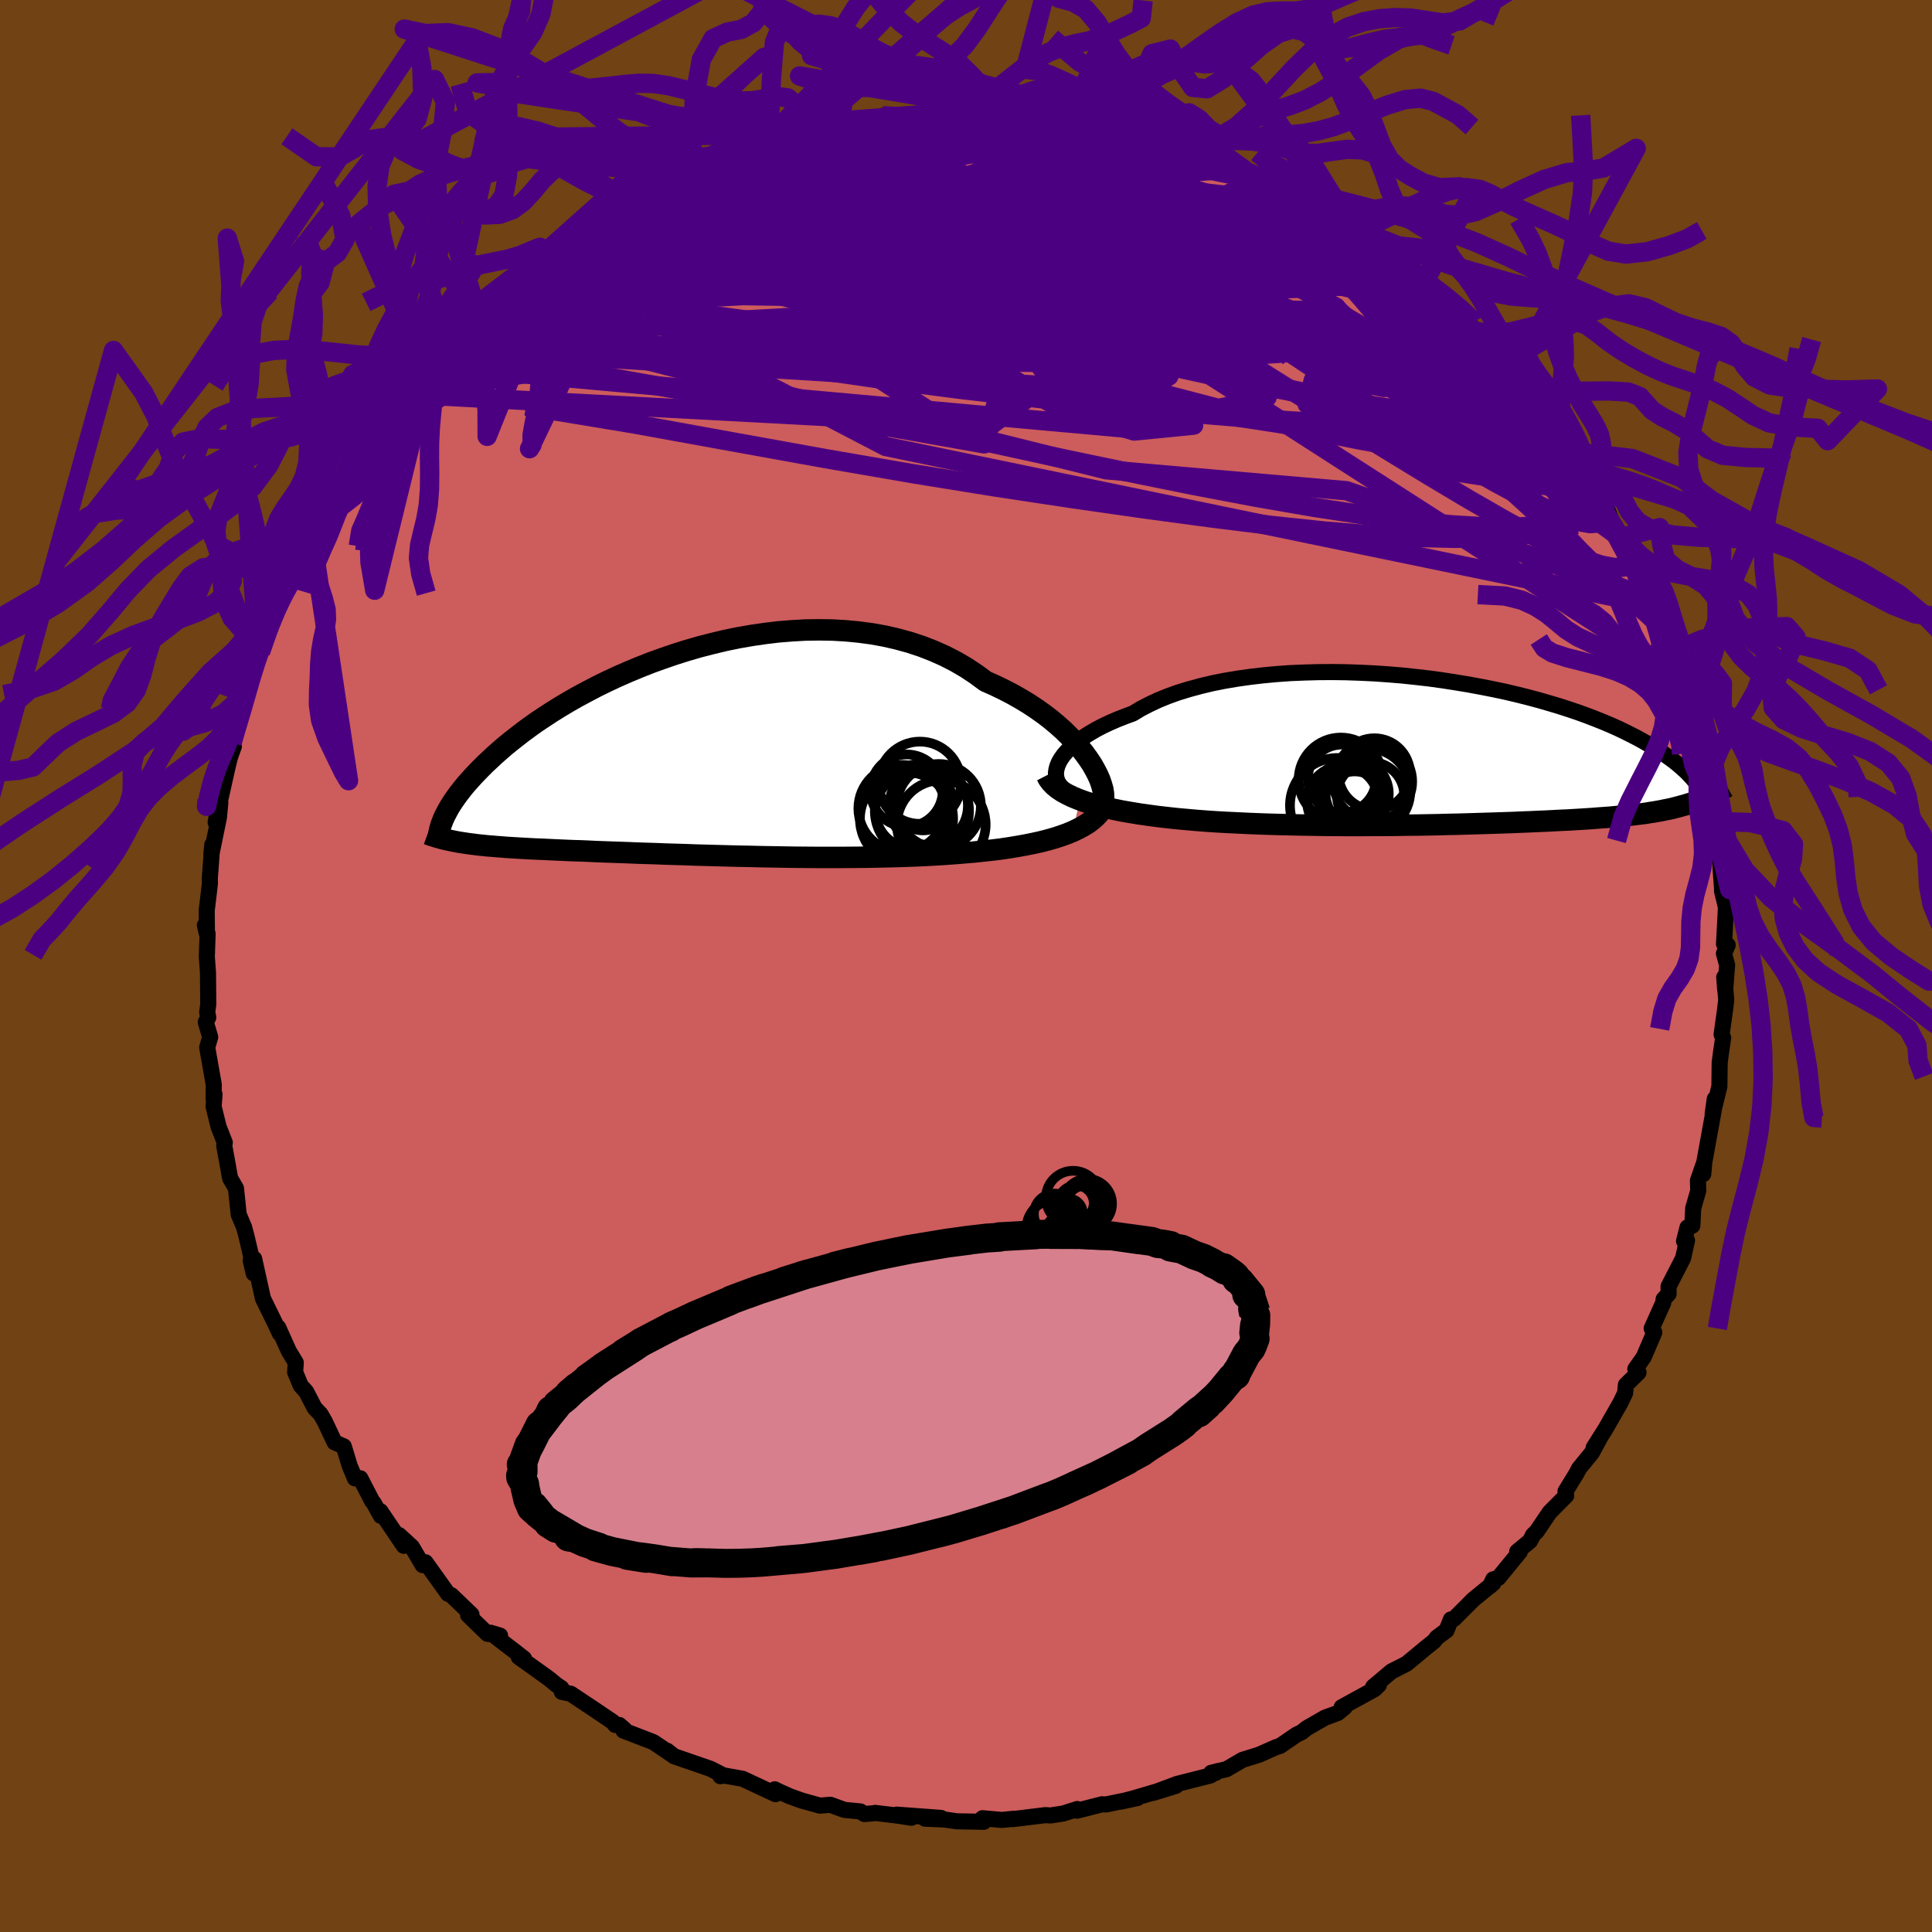 <svg xmlns="http://www.w3.org/2000/svg" width="500" height="500" viewBox="-100 -100 200 200"><defs><clipPath id="c"><path d="m42.81.45-.42-.58-.47-.59-.51-.59-.56-.58-.6-.59-.64-.57-.68-.57-.72-.55-.76-.54-.8-.53-.83-.5-.86-.49-.89-.46-.93-.45-.95-.42-.99-.73-1.04-.69-1.08-.63-1.13-.58-1.17-.52-1.21-.47-1.24-.41-1.28-.35-1.3-.3-1.33-.24-1.35-.18-1.36-.13-1.38-.08-1.39-.02-1.4.02-1.4.08-1.39.11-1.4.17-1.38.2-1.38.24-1.36.28-1.34.32-1.32.34-1.31.38-1.27.4-1.25.43-1.22.44-1.19.47-1.15.48-1.12.49-1.09.51-1.04.51-1.01.53-.97.52-.93.53-.89.53-.85.53-.81.53-.78.52-.73.52-.69.51-.66.51-.62.49-.59.48-.55.48-.52.46-.48.45-.47.44-.43.43-.41.42-.38.4-.36.4-.34.38-.31.37-.29.37-.27.35-.24.33-.23.33-.21.32-.19.3-.17.3-.15.28-.14.27-.13.26.81 2.43.3.06.3.06.31.05.32.05.33.05.35.05.35.04.36.05.38.04.39.04.4.04.42.03.43.04.45.03.45.04.48.03.49.03.51.03.53.03.55.03.57.03.59.02.61.03.64.03.65.03.69.03.71.03.73.02.76.03.79.04.81.03.84.03.86.03.89.03.92.04.94.03.97.03.99.04 1.01.03 1.04.03 1.06.04 1.08.03 1.1.03 1.12.03 1.13.03 1.15.02 1.17.03 1.18.02 1.19.02 1.2.02 1.21.01 1.22.01h2.43l1.22-.01 1.22-.01 1.21-.02 1.21-.03 1.2-.03 1.18-.04 1.17-.05 1.16-.06 1.13-.07 1.11-.08.97-.08.95-.08.93-.1.92-.1.9-.11.87-.13.85-.14.83-.15.8-.16.77-.17.74-.19.71-.2.67-.22.64-.23.6-.25"/></clipPath><clipPath id="b"><path d="m-43.13 1.49.16-.38.22-.38.27-.38.33-.38.38-.39.43-.38.48-.38.54-.38.58-.36.63-.37.67-.35.72-.34.76-.33.81-.32.84-.31.81-.49.89-.46.94-.44 1.01-.41 1.06-.38 1.12-.34 1.18-.32 1.21-.29 1.26-.25 1.3-.22 1.34-.19 1.37-.16 1.39-.13 1.41-.1 1.43-.06 1.45-.04 1.45-.01 1.46.02 1.45.05 1.46.07 1.44.1 1.44.12 1.42.15 1.4.16 1.38.19 1.35.21 1.33.22 1.3.24 1.27.25 1.23.26 1.19.28 1.16.29 1.12.3 1.07.31 1.04.31.99.32.95.32.91.33.86.33.83.33.78.33.74.33.69.33.66.33.63.32.58.32.56.32.52.31.49.3.47.3.43.3.41.29.39.29.35.28.33.28.3.27.29.26.25.26.24.26.22.24.19.25.18.23.16.23.15.23.07 1.2-.3.11-.3.11-.31.11-.32.1-.32.1-.33.09-.33.09-.34.09-.35.09-.36.08-.37.07-.37.08-.39.07-.39.07-.41.06-.41.07-.43.06-.44.05-.46.06-.47.05-.48.05-.51.05-.52.05-.54.05-.55.04-.58.04-.6.05-.62.04-.64.04-.67.04-.68.04-.72.03-.73.04-.77.04-.78.03-.82.04L5 7.3l-.87.04-.89.03-.91.03-.95.03-.97.03-.99.03-1.02.03-1.04.02-1.07.03-1.09.02-1.11.02-1.14.01-1.15.02-1.18.01h-1.19l-1.21.01h-1.23l-1.24-.01-1.25-.01-1.26-.02-1.27-.02-1.28-.03-1.28-.03-1.28-.04-1.28-.05-1.28-.06-1.27-.06-1.04-.06-1.04-.07-1.02-.08-1.01-.09-1-.09-.99-.11-.96-.11-.95-.13-.92-.13-.91-.15-.87-.15-.84-.17-.82-.18-.77-.2-.74-.2"/></clipPath><filter id="a"><feTurbulence baseFrequency=".05" numOctaves="3" result="noise" type="noise"/><feDisplacementMap in="SourceGraphic" in2="noise" scale="2"/></filter></defs><rect width="100%" height="100%" x="-100" y="-100" fill="#704214"/><path fill="#CD5C5C" stroke="#000" stroke-linejoin="round" stroke-width="1.667" d="m78.79-.12-.2 2.57-.1-1.29.21 2.34-.14 1.16-.34 2.43.16.35-.23 1.57-.13.99-.03 2.47-.7 2.86.22-1.57.01.54-1.09 6-.11 1.24.03-1-.58 1.67.03 1.06-.52 1.8-.09 1.81-.5.18-.36 1.42.31-.07-.41 1.84-1.5 2.92v.77l-.51.55-.04.36-1.2 2.67.27.41-1.09 2.55-.87 1.24.33.36-1.31 1.28-.08.85-.47.98-1.57 2.75-1.22 1.93.72-1.14-.9 1.66-1.33 1.63-.27.52-1.13 1.84.07.45-1.71 1.72-1.33 1.97-.4.4-.3.6-1.33 1.1.27.02-2.22 2.71-.53.14-.32.69.33-.29-2.05 1.67-2.03 2.03-.31.05-.46 1.14-1 .74-.26.35-1.03.83-1.84 1.53-1.56.79-1.9 1.6.59-.19-.46.44-3.39 1.86.31.01-.72.59-1.31.48-1.9 1.09-.53.42-.52.25-1.71 1.17-.42.13-1.76.78-1.71.53-1.64.96-1.6.38.46.01.19-.18-.74.45-3.43.87-2.49.93 2.36-.73-4.44 1.31-1.25.32 1.71-.37-3.27.67-.4-.02-2.58.66.02-.17-1.44.46-1.35.21-.5-.04-3.33.41.01-.03-1.21.12-1.99-.18.13.37-2.8-.05-1.29-.19-1.98-.08 1.64-.08-4.59-.34 1.53.32-1.45-.22-2.31-.28-.09.03-1.02.09-.41-.27-1.66-.16-1.45-.53-1.07.09-1.88-.52-1.2-.43-1.2-.53-.41-.21.08.5-3.4-1.59-2.12-.38-.19.11.38-.05-1.39-.71-3.79-1.31-.7-.56.48.4-1.92-1.3-3.09-1.19.11-.11-.54-.47h-.42l-.27-.33-1.66-1.12-2.67-1.78-.94-.2-.04-.39-.51-.34-.76-.63-3.14-2.25.55.17-.89-.7-2.58-1.98.99.3-1.31-.19-2-1.94.35-.05-2.08-2-.35-.15-2.33-3.26-.37-.03.07.32-1.11-1.89-1.33-1.22.49 1.11-2.42-3.58.04.48-.72-1.31-.18-.22-1.22-2.36-.56.01-.54-1.3-.61-2.01-.95-.42-1.01-2.14-.44-.77-.62-.65-.87-1.68-.57-.63-.58-1.41.07-.97-.72-1.19-1.1-2.45.17.62-.51-1.09-1.24-2.53-.91-4.11-.36.17.32 1.35-.31-1.97-.44-1.87-.25-.94-.56-1.33-.28-2.7-.61-1.05-.23-1.3-.38-2.08.06-.31-.64-1.63-.52-2.11.1-1.25-.1.46.02-1.47-.68-3.85.31-1.07-.46-1.55.26-.48-.11-.55.11-.82-.03-3.29-.12-1.62.06-1.75.02-.65-.28-.87.21.88-.02-2.41.33-2.78-.01-.57.26-3.46-.1 1 .78-3.8.15-1.54-.49 2.02.28-1.43.96-4.3.22-.9.08-.25.35-.98-.18-.36.49-1.71.74-2.42.61-1.93-.07-.42.92-3.31.62-.9-.38 1.32 1.15-3.7.99-2.05.22-.3.3-.46.01-.8.22.06.39-1.61 1.28-2.19 1.01-2.38-.3 1.06.89-1.36.58-1.67 1.02-1.23.44-.97h.15l2.06-3.91.32-.27.55-.5 1.53-1.72.85-1.08.29-.68 1.01-1.46.25.5 2.33-2.98-.63.07 2.16-1.86.51-.19v-1.17l.07.16 2.37-2.18.41-.92 1.45-.64.83-1.04.02-.39 2.29-.9-.64.48 3.91-3.76-1.27 1.09.68-.64 1.85-.88 2.79-1.53-1.12.5 2.62-1.82.66-.49.98-.5 1.32-.61 1.46-.78-.64.13 1.2-.47.9-.48 2.14-1.13.7-.24.86-.34.12-.35 4.36-1.47.4-.02 1.64-.48 1.34-.72 1.55-.34-.83.31 4.1-.99-1.5.39.25-.19 1.45-.29 1.66-.32 1.4-.46.09.04 2.81-.17.16-.25 1.1.27 2.84-.32 2.01-.31-1.14.02 3.79-.1 1.08-.01.3.23.93.08 1.79.03.91-.24.82.47 1.45-.19.84.35 2.29-.08.39.39 2.45.51-.26-.27 1.73.59 2.5.5-1.33-.41 1.54.64 1.67.32 3.24.91-1.02-.43 2.34.76 1.4.43.67.39.33.07 2.8.99 1.31.99-.8-.49 1.11.86 1.17.5 2.53.81-.07.02 1.21.69-.09.19 2.74 1.15 1.13 1.14.93.7-.01-.09 1.92 1.02.57.57 1.63 1.21 1.53.89 1.32 1.38.06.86.29-.75 1.97 1.75.29.39.73.64 2.49 2.19-.88-.21 1.24 1.17 2.46 2.47-.28-.33.78 1.43 1.26 1.17 1.08 1.25.21-.41.18.44 2.38 3.46.6.21 1.23 1.93.77 1.87-1.61-2.34 1.7 2.02.56.67 1.43 2.17.37 1.54-.19-.67 1.05 2.59.59 1.02.81.96.5 1.3 1.42 1.92.53 2.13-.46-.8 1.18 1.59.74 2.55.69 2.17-.14-.61.67.78.22 2.42.21.6.62 1.68.09 1.16.6 1.37.79 2.07.12.44.29 2.54.09-.52.18.46.28 1.81.44 3.36-.26.31.76 1.5-.08 1.77.26 3.56.1-1.62-.12 1.68.41 1.69-.2 3.8.38.12-.39.87.33 1.17-.2 2.57" filter="url(#a)"/><path fill="#fff" d="m-43.13 1.49.16-.38.22-.38.27-.38.33-.38.38-.39.43-.38.48-.38.54-.38.58-.36.63-.37.67-.35.72-.34.76-.33.81-.32.84-.31.81-.49.89-.46.94-.44 1.01-.41 1.06-.38 1.12-.34 1.18-.32 1.21-.29 1.26-.25 1.3-.22 1.34-.19 1.37-.16 1.39-.13 1.41-.1 1.43-.06 1.45-.04 1.45-.01 1.46.02 1.45.05 1.46.07 1.44.1 1.44.12 1.42.15 1.4.16 1.38.19 1.35.21 1.33.22 1.3.24 1.27.25 1.23.26 1.19.28 1.16.29 1.12.3 1.07.31 1.04.31.99.32.95.32.91.33.86.33.83.33.78.33.74.33.69.33.66.33.63.32.58.32.56.32.52.31.49.3.47.3.43.3.41.29.39.29.35.28.33.28.3.27.29.26.25.26.24.26.22.24.19.25.18.23.16.23.15.23.07 1.2-.3.11-.3.11-.31.11-.32.1-.32.1-.33.09-.33.09-.34.09-.35.09-.36.08-.37.07-.37.08-.39.07-.39.07-.41.06-.41.07-.43.06-.44.05-.46.06-.47.05-.48.05-.51.05-.52.05-.54.05-.55.04-.58.04-.6.05-.62.04-.64.04-.67.04-.68.04-.72.03-.73.04-.77.04-.78.03-.82.04L5 7.3l-.87.04-.89.03-.91.03-.95.03-.97.03-.99.03-1.02.03-1.04.02-1.07.03-1.09.02-1.11.02-1.14.01-1.15.02-1.18.01h-1.19l-1.21.01h-1.23l-1.24-.01-1.25-.01-1.26-.02-1.27-.02-1.28-.03-1.28-.03-1.28-.04-1.28-.05-1.28-.06-1.27-.06-1.04-.06-1.04-.07-1.02-.08-1.01-.09-1-.09-.99-.11-.96-.11-.95-.13-.92-.13-.91-.15-.87-.15-.84-.17-.82-.18-.77-.2-.74-.2" filter="url(#a)" transform="translate(52.59 -22.2)"/><path fill="#fff" d="m42.81.45-.42-.58-.47-.59-.51-.59-.56-.58-.6-.59-.64-.57-.68-.57-.72-.55-.76-.54-.8-.53-.83-.5-.86-.49-.89-.46-.93-.45-.95-.42-.99-.73-1.04-.69-1.08-.63-1.13-.58-1.17-.52-1.21-.47-1.24-.41-1.28-.35-1.3-.3-1.33-.24-1.35-.18-1.36-.13-1.38-.08-1.39-.02-1.4.02-1.4.08-1.39.11-1.4.17-1.38.2-1.38.24-1.36.28-1.34.32-1.32.34-1.31.38-1.27.4-1.25.43-1.22.44-1.19.47-1.15.48-1.12.49-1.09.51-1.04.51-1.01.53-.97.52-.93.53-.89.53-.85.53-.81.53-.78.52-.73.52-.69.51-.66.51-.62.49-.59.48-.55.48-.52.46-.48.45-.47.44-.43.43-.41.42-.38.4-.36.4-.34.38-.31.37-.29.37-.27.35-.24.33-.23.33-.21.32-.19.3-.17.3-.15.28-.14.27-.13.26.81 2.43.3.06.3.06.31.05.32.05.33.05.35.05.35.04.36.05.38.04.39.04.4.04.42.03.43.04.45.03.45.04.48.03.49.03.51.03.53.03.55.03.57.03.59.02.61.03.64.03.65.03.69.03.71.03.73.02.76.03.79.04.81.03.84.03.86.03.89.03.92.04.94.03.97.03.99.04 1.01.03 1.04.03 1.06.04 1.08.03 1.1.03 1.12.03 1.13.03 1.15.02 1.17.03 1.18.02 1.19.02 1.2.02 1.21.01 1.22.01h2.43l1.22-.01 1.22-.01 1.21-.02 1.21-.03 1.2-.03 1.18-.04 1.17-.05 1.16-.06 1.13-.07 1.11-.08.97-.08.95-.08.93-.1.92-.1.9-.11.87-.13.85-.14.83-.15.8-.16.77-.17.74-.19.71-.2.67-.22.64-.23.6-.25" filter="url(#a)" transform="translate(-30.16 -21.91)"/><g fill="none" stroke="#000" transform="translate(52.59 -22.2)"><path stroke-linejoin="round" stroke-width="1.667" d="m-41.49 4.43-.44-.19-.37-.22-.31-.25-.25-.27-.2-.29-.13-.32-.07-.33-.02-.35.05-.35.1-.37.16-.38.22-.38.27-.38.33-.38.38-.39.43-.38.48-.38.54-.38.58-.36.63-.37.67-.35.72-.34.76-.33.81-.32.84-.31.81-.49.89-.46.94-.44 1.01-.41 1.06-.38 1.12-.34 1.18-.32 1.21-.29 1.26-.25 1.3-.22 1.34-.19 1.37-.16 1.39-.13 1.41-.1 1.43-.06 1.45-.04 1.45-.01 1.46.02 1.45.05 1.46.07 1.44.1 1.44.12 1.42.15 1.4.16 1.38.19 1.35.21 1.33.22 1.3.24 1.27.25 1.23.26 1.19.28 1.16.29 1.12.3 1.07.31 1.04.31.99.32.95.32.91.33.86.33.83.33.78.33.74.33.69.33.66.33.63.32.58.32.56.32.52.31.49.3.47.3.43.3.41.29.39.29.35.28.33.28.3.27.29.26.25.26.24.26.22.24.19.25.18.23.16.23.15.23.12.21.12.22.09.2.09.2.07.19.06.19.05.18.04.18.03.17.02.16" filter="url(#a)"/><path stroke-linejoin="round" stroke-width="2.222" d="m-44.24 2.47.19.37.26.35.33.34.39.32.45.3.51.28.56.27.61.25.66.24.7.22.74.2.77.2.82.18.84.17.87.15.91.15.92.13.95.13.96.11.99.11 1 .09 1.01.09 1.02.08 1.04.07 1.04.06 1.27.06 1.28.06 1.28.05 1.28.04 1.28.03 1.28.03 1.27.02 1.26.02 1.25.01 1.24.01h1.23l1.21-.01h1.19l1.18-.01 1.15-.02 1.14-.01 1.11-.02 1.09-.02 1.07-.03 1.04-.02 1.02-.03.99-.03.97-.03.95-.03.91-.03.89-.03L5 7.3l.83-.03.82-.04.78-.03.77-.04.73-.04.72-.03.68-.04.67-.04.64-.04.62-.04.6-.05.58-.04.55-.04.54-.05.52-.05.51-.05.48-.05.47-.05.46-.06.44-.05.43-.06.41-.07.41-.06.39-.07.39-.07.37-.08.37-.07.36-.08.35-.09.34-.09.33-.09.33-.09.32-.1.32-.1.31-.11.3-.11.3-.11.29-.12.29-.12.29-.12.28-.13.27-.14.27-.13.27-.14.27-.15.26-.15.26-.15" filter="url(#a)"/><circle cx="-13.784" cy="2.923" r="4.372" clip-path="url(#b)" filter="url(#a)"/><circle cx="-10.479" cy="3.108" r="4.078" clip-path="url(#b)" filter="url(#a)"/><circle cx="-10.709" cy="4.563" r="3.484" clip-path="url(#b)" filter="url(#a)"/><circle cx="-12.349" cy="5.163" r="3.108" clip-path="url(#b)" filter="url(#a)"/><circle cx="-12.514" cy="4.368" r="3.692" clip-path="url(#b)" filter="url(#a)"/><circle cx="-14.139" cy="5.578" r="4.912" clip-path="url(#b)" filter="url(#a)"/><circle cx="-13.584" cy="5.168" r="3.692" clip-path="url(#b)" filter="url(#a)"/><circle cx="-10.319" cy="2.323" r="3.7" clip-path="url(#b)" filter="url(#a)"/><circle cx="-10.999" cy="4.083" r="4.404" clip-path="url(#b)" filter="url(#a)"/><circle cx="-13.669" cy="2.808" r="3.532" clip-path="url(#b)" filter="url(#a)"/></g><g fill="none" stroke="#000" transform="translate(-30.16 -21.91)"><path stroke-linejoin="round" stroke-width="2.222" d="m44.29 5.07.08-.3.04-.34-.02-.4-.07-.43-.13-.46-.17-.5-.23-.52-.28-.54-.32-.56-.38-.57-.42-.58-.47-.59-.51-.59-.56-.58-.6-.59-.64-.57-.68-.57-.72-.55-.76-.54-.8-.53-.83-.5-.86-.49-.89-.46-.93-.45-.95-.42-.99-.73-1.04-.69-1.08-.63-1.13-.58-1.17-.52-1.21-.47-1.24-.41-1.28-.35-1.3-.3-1.33-.24-1.35-.18-1.36-.13-1.38-.08-1.39-.02-1.4.02-1.4.08-1.39.11-1.4.17-1.38.2-1.38.24-1.36.28-1.34.32-1.32.34-1.31.38-1.27.4-1.25.43-1.22.44-1.19.47-1.15.48-1.12.49-1.09.51-1.04.51-1.01.53-.97.52-.93.53-.89.53-.85.53-.81.53-.78.52-.73.52-.69.51-.66.51-.62.49-.59.48-.55.48-.52.46-.48.45-.47.44-.43.43-.41.42-.38.4-.36.4-.34.38-.31.37-.29.37-.27.35-.24.33-.23.33-.21.32-.19.3-.17.3-.15.28-.14.27-.13.26-.11.26-.09.24-.09.23-.07.22-.06.21-.05.2-.04.2-.03.18-.03.18-.01.17" filter="url(#a)"/><path stroke-linejoin="round" stroke-width="2.222" d="m44.69 4.45-.1.44-.16.43-.22.4-.27.38-.33.35-.38.34-.42.32-.48.3-.52.28-.56.27-.6.25-.64.23-.67.22-.71.2-.74.19-.77.17-.8.16-.83.15-.85.14-.87.13-.9.11-.92.1-.93.1-.95.08-.97.08-1.11.08-1.13.07-1.16.06-1.17.05-1.18.04-1.2.03-1.21.03-1.21.02-1.22.01-1.22.01h-2.43l-1.22-.01-1.21-.01-1.2-.02-1.19-.02-1.18-.02-1.17-.03-1.15-.02-1.13-.03-1.12-.03-1.1-.03-1.08-.03-1.06-.04-1.04-.03-1.01-.03-.99-.04-.97-.03-.94-.03-.92-.04-.89-.03-.86-.03-.84-.03-.81-.03-.79-.04-.76-.03-.73-.02-.71-.03-.69-.03-.65-.03-.64-.03-.61-.03-.59-.02-.57-.03-.55-.03-.53-.03-.51-.03-.49-.03-.48-.03-.45-.04-.45-.03-.43-.04-.42-.03-.4-.04-.39-.04-.38-.04-.36-.05-.35-.04-.35-.05-.33-.05-.32-.05-.31-.05-.3-.06-.3-.06-.28-.06-.28-.06-.27-.06-.26-.07-.25-.07-.25-.07-.24-.08-.24-.07-.23-.08-.22-.08" filter="url(#a)"/><circle cx="25.698" cy="4.813" r="3.06" clip-path="url(#c)" filter="url(#a)"/><circle cx="27.603" cy="7.268" r="4.592" clip-path="url(#c)" filter="url(#a)"/><circle cx="24.683" cy="5.823" r="3.91" clip-path="url(#c)" filter="url(#a)"/><circle cx="26.293" cy="5.313" r="4.068" clip-path="url(#c)" filter="url(#a)"/><circle cx="25.383" cy="2.938" r="4.258" clip-path="url(#c)" filter="url(#a)"/><circle cx="25.598" cy="5.848" r="4.874" clip-path="url(#c)" filter="url(#a)"/><circle cx="27.343" cy="5.353" r="4.358" clip-path="url(#c)" filter="url(#a)"/><circle cx="23.523" cy="5.598" r="4.504" clip-path="url(#c)" filter="url(#a)"/><circle cx="24.018" cy="3.748" r="3.738" clip-path="url(#c)" filter="url(#a)"/><circle cx="24.003" cy="6.683" r="4.822" clip-path="url(#c)" filter="url(#a)"/></g><g fill="none" stroke="indigo" stroke-linejoin="round" stroke-width="2"><path d="m-7.52-87.74 2.38-.2 1.93.05 1.96.27 2.13.47 2.26.63 2.38.76 2.5.88 2.62.98 2.75 1.06 2.85 1.12 2.94 1.16 3 1.2 3.02 1.23 3.03 1.27 2.99 1.29 2.92 1.29 2.83 1.25 2.7 1.18 2.54 1.07 2.38.97 2.29.88 2.17.77M17.2-86.09l-.29-.06.89.27 1.28.35 1.25.34 1.05.3.82.26.58.22.33.2.05.15-.26.09-.62.02-.98-.06-1.35-.16-1.71-.25-2.11-.36-2.53-.47-3.02-.61-3.6-.74-4.49-.83m59.34 32.28.67 1.44-.22.51-.74.07h-1.06l-1.44-.03-1.91-.14-2.47-.36-3.04-.62-3.64-.91-4.26-1.19-4.92-1.48-5.63-1.77-6.43-2.09-7.31-2.43-8.21-2.78-9.1-3.12-9.83-3.49-10.41-3.96m52.28-2.25.26.2.61.4.77.52.77.55.61.49.38.39.13.29-.11.19-.35.12-.65.01-1-.11-1.42-.28-1.88-.48-2.33-.68-2.77-.88-3.21-1.04-3.66-1.2-4.15-1.39-4.69-1.62-5.14-1.92" filter="url(#a)"/><path d="m19.08-85.54 1.97.53 1.19.32 1.14.36 1.11.38 1.05.4.95.39.82.37.63.33.44.27.24.2.05.13-.15.05-.39-.03-.63-.1-.93-.17-1.24-.27-1.61-.39-2.03-.52-2.48-.68-2.96-.83-3.38-.97-3.78-1.13m44.07 22.06 1.53 1.56.81.94.68.82.62.73.55.63.45.57.35.53.21.45.01.32-.22.09-.5-.16-.75-.42-1-.64-1.24-.84-1.47-1.02-1.74-1.23-2.04-1.48-2.33-1.75-2.63-2.05-2.9-2.37-3.23-2.72-3.72-3.14-4.35-3.58" filter="url(#a)"/><path d="m25.04-83.87.57.31.61.35.38.37-.13.29-.71.18-1.25.09-1.75-.01-2.33-.1-3.01-.21-3.77-.3-4.55-.38-5.32-.47-6-.63-6.43-.92M64.48-51l.81 1.68.03 1.04-.42.81-.76.74-1.11.69-1.5.61-1.95.5-2.43.37-2.94.22-3.47.07-4-.09-4.55-.25-5.1-.42-5.67-.6-6.25-.78-6.83-.92-7.4-1.06-7.95-1.2-8.48-1.37-9.04-1.56-9.63-1.74-10.31-1.87-11.08-1.83m17.93-24.74 1.56-.44 2.93-.27 3.44.07 3.85.37 4.26.64 4.7.9 5.11 1.14 5.49 1.33 5.83 1.47 6.18 1.56 6.52 1.62 6.84 1.63L36.23-71l7.29 1.72m6.06.65 1.02.93.97 1 .78.89.67.81.55.7.38.54.15.34-.08.13-.33-.1-.6-.31-.87-.51-1.17-.71-1.52-.96-1.93-1.28-2.38-1.69-2.81-2.1-3.15-2.46-3.47-2.8-4.14-3.23" filter="url(#a)"/><path d="m19.08-85.54 2.03.59 1.4.49 1.48.62 1.58.74 1.67.84 1.71.92 1.73.97 1.69.99 1.65.98 1.61.95 1.57.9 1.5.84 1.4.77 1.27.7 1.14.62.97.55.79.46.59.36.38.21.12-.03-.28-.38M8.1-87.73l1.61.08 1.04.23.72.24.43.25.13.25-.22.25-.58.28-.94.3-1.36.34-1.85.39-2.46.42-3.14.47-3.84.51-4.51.54-5.16.58-5.87.63-6.73.74" filter="url(#a)"/><path d="m-.02-88.45.97.13 1.18.31 1.55.44 1.86.53 2.08.65 2.27.75 2.43.84 2.56.93 2.66 1.02 2.73 1.08L23-80.65l2.72 1.14 2.65 1.12 2.58 1.09 2.5 1.03 2.41.98 2.32.92 2.2.85 1.99.77 1.74.72 1.48.75m15.64 15.92.58.66.23.78-.24.47-.57.25-.8.21-1.06.2-1.37.17-1.76.07-2.17-.07-2.61-.21-3.05-.37-3.51-.52-3.99-.7-4.48-.9-4.98-1.11-5.5-1.34-6.02-1.57-6.52-1.83-7.02-2.1-7.56-2.39-8.14-2.67-8.77-2.9-9.36-3.13m65.39-3.34 1 .92.91.72.99.68 1.11.76 1.17.83 1.15.86 1.04.81.87.7.67.56.47.39.26.22.03.06-.22-.13-.51-.31-.81-.53-1.11-.74-1.43-1.03-1.88-1.41-2.62-1.95" filter="url(#a)"/><path d="m-2.67-88.37.23.02 1.05.08.82.19.44.29.11.38-.18.47-.46.59-.77.71-1.1.85-1.45 1.01-1.84 1.18-2.26 1.35-2.72 1.52-3.2 1.68-3.7 1.86-4.25 2.05-4.82 2.26-5.4 2.5-5.98 2.73-6.54 2.9-7.11 3.04" filter="url(#a)"/><path d="m-31.32-80.99 1.8-.72 1.8-.3 2.23-.12 2.81-.03 3.28.06 3.61.19 3.83.34 3.99.5 4.11.65 4.25.77 4.35.87 4.47.92 4.58.94 4.72.95 4.85.94 4.95.93 4.97.94 4.94.96 4.81.9m1.09-1.85 1.35 1.01 1.1 1.05.99.94 1.02.9 1.07.95 1.07.97 1 .96.84.84.63.66.37.39.06.05-.3-.34-.72-.78-1.26-1.31m6.04 6.76.64.7.23.5.09.7-.14.77-.51.65-.99.38-1.48.09-1.95-.14-2.4-.28-2.83-.39-3.29-.47-3.8-.59-4.31-.73-4.83-.91-5.34-1.09-5.86-1.29-6.39-1.5-6.93-1.75-7.47-2.04-8.05-2.34-8.7-2.59-9.46-2.79m43.8-10.65 1.73.39 1.34.33.86.25.5.21.15.17-.23.13-.66.06-1.16-.02-1.76-.12-2.45-.26-3.17-.37-3.89-.48-4.75-.59-5.83-.75m7.72-.98 1.32-.02 1.41.14 1.45.21 1.37.24 1.23.23 1.04.21.81.17.51.12.18.06-.19-.02-.59-.09-1.11-.19-1.75-.29-2.48-.39" filter="url(#a)"/><path d="m14.7-86.59 1.29.27.56.22.6.32.6.41.44.43.14.47-.2.49-.55.53-.92.59-1.3.65-1.71.71-2.14.75-2.57.81-3.02.84-3.46.9-3.9.95-4.37 1.03-4.87 1.1-5.39 1.16-5.9 1.23-6.42 1.26-7 1.31-7.61 1.35m14.52-13.55.99-.4 1.69-.57 2.1-.6 2.2-.54 2.16-.47 2.09-.41 2.02-.35 1.96-.29 1.89-.26 1.82-.24 1.76-.23 1.71-.23 1.64-.24 1.54-.23 1.39-.21 1.19-.17.98-.14.73-.11.41-.08v-.04m57.06 29.35 1.67 2.3.97 1.33.49.81.12.38-.13.07-.28-.12-.47-.28-.72-.5-1.06-.81-1.45-1.19-1.84-1.6-2.21-2.03-2.63-2.52-3.14-3.07-3.79-3.72-4.48-4.38" filter="url(#a)"/><path d="m49.58-68.63.91.9.61.89.2.75-.13.63-.49.5-.9.33-1.35.14-1.79-.06-2.25-.24-2.7-.4-3.16-.55-3.66-.7-4.23-.88-4.87-1.12-5.59-1.38-6.33-1.65-7.09-1.84-7.87-1.95-8.62-2.06-9.21-2.29" filter="url(#a)"/><path d="m-42.75-74.51-.1.44 1.66-.31 2.83-.64 3.54-.77 4.03-.78 4.46-.78 4.88-.75 5.24-.69 5.53-.63 5.76-.6 6.01-.55 6.3-.55 6.57-.57 6.51-.72m29.11 13.78 1.03.94 1.03 1.05.86.96.77.87.65.73.43.53.18.26-.12-.04-.42-.35-.77-.7-1.16-1.07-1.64-1.52-2.26-2.05-2.91-2.68" filter="url(#a)"/><path d="m-44.02-73.42 1.21-.73 1.85-.86 2.02-.85 2.12-.83 2.24-.81 2.38-.78 2.49-.75 2.56-.7 2.62-.66 2.67-.65 2.71-.64 2.78-.66 2.83-.67 2.85-.67 2.86-.65 2.81-.64 2.71-.62 2.54-.59 2.26-.54 1.9-.5 1.53-.43m-24.96 1.88 2.31-.53 1.01-.19 1.04-.15 1.34-.18 1.58-.19 1.72-.18 1.77-.16 1.81-.13 1.81-.1 1.76-.1 1.68-.09 1.53-.09 1.32-.09 1.07-.07.8-.05.49-.04.2-.02-.09-.02-.41-.02-.73-.03-.96-.08m20.31 3.65.16.04 1.32.55 1.66.77 1.8.89 1.89.99 1.92 1.04 1.87 1.04 1.8 1.02 1.71.97 1.65.93 1.55.86 1.39.76 1.11.57.7.3.16-.03" filter="url(#a)"/><path d="m1.36-88.23 1.17.07 1.38.07 1.41.11 1.47.16 1.51.19 1.53.22 1.51.24 1.39.23 1.22.22 1 .2.74.14.47.1.22.04-.05-.01-.35-.07-.72-.16-1.19-.27-1.71-.42m34.67 17.15.57-.01.53.58.22.72-.12.75-.48.75-.86.73-1.26.69-1.68.64-2.14.56-2.61.48-3.1.39-3.59.31-4.08.27-4.59.25-5.12.21-5.67.16-6.27.05-6.89-.08-7.52-.19-8.15-.24-8.75-.19-9.32-.18-9.72-.32m-3.09-7.06 2.43-2.13 1.6-.83 1.97-.61 2.49-.65 2.89-.7 3.19-.7 3.43-.69 3.62-.65 3.79-.61 3.92-.57 4.04-.51 4.15-.47 4.26-.46 4.36-.45 4.48-.46 4.55-.45 4.55-.45 4.38-.49 4.11-.54" filter="url(#a)"/><path d="m64.48-51 .81 1.66.01 1.02-.45.75-.79.65-1.15.57-1.54.45-2.01.32-2.5.15-3.05-.03-3.6-.22-4.17-.4-4.74-.6-5.34-.81-5.94-1.03-6.54-1.24-7.16-1.45-7.77-1.62-8.4-1.83-9-2.05-9.6-2.31-10.24-2.55-10.91-2.78m61.92-20.28.04-.05.94.3 1.03.36.92.36.79.36.61.32.38.27.12.19-.13.11-.41.02-.71-.08-1.06-.17-1.45-.27-1.85-.35-2.25-.46-2.7-.57-3.22-.72-3.76-.91-4.2-1.14" filter="url(#a)"/><path d="m4.99-88.36.86.28.81.18.65.22.37.29.01.37-.42.45-.88.5-1.36.56-1.86.63-2.38.7-2.91.79-3.49.91-4.13 1.03-4.84 1.16-5.64 1.29-6.53 1.43-7.63 1.64" filter="url(#a)"/><path d="m-3.81-88.35 2.73-.04 1.7.07 1.37.12 1.34.12 1.38.12 1.38.12 1.35.13 1.29.14 1.21.13 1.07.14.91.12.66.1.38.06.03.01-.34-.05-.76-.11-1.17-.16-1.53-.21-1.89-.28m17.74 3.95.68.33.95.41.95.44.69.38.36.27.12.17-.12.07-.4-.04-.8-.17-1.26-.31-1.77-.46-2.32-.61-2.95-.8-3.69-1.03-4.47-1.28m54.9 37.67.16.9.04.63-.05.61-.21.51-.46.32-.76.07-1.13-.2-1.54-.52-1.96-.85-2.41-1.19-2.86-1.54-3.33-1.92-3.83-2.34-4.33-2.74-4.82-3.15-5.34-3.55-5.83-3.97-6.36-4.42-6.97-4.91-7.94-5.39m-14.6-5.53 1.71.16 2.31.16 2.48.28 2.65.46 2.86.63 3.02.76 3.14.86 3.25.95 3.34 1 3.43 1.06 3.5 1.12 3.52 1.13 3.48 1.1 3.33 1 3.04.87 2.76.76M55.34-62.7l.85 1.23.84.96.67.68.53.58.42.56.3.51.07.32-.25-.01-.64-.41-1.01-.81-1.35-1.15-1.66-1.45-1.98-1.73-2.37-2.11-2.88-2.59-3.47-3.17L39.36-75" filter="url(#a)"/><path d="m-36.54-78.28 1.22-.46 1.57-.34 1.77-.18 2.05-.05 2.43.03 2.84.1 3.21.16 3.53.21 3.82.27 4.08.33 4.3.39 4.46.48 4.56.57 4.6.66 4.61.73 4.6.76 4.56.79 4.54.78 4.54.76 4.55.74 4.57.72 4.6.77" filter="url(#a)"/><path d="m-.02-88.45.76.07.56.13.49.15.35.18.13.23-.15.31-.46.39-.78.48-1.16.57-1.59.66-2.09.77-2.65.88-3.26 1.01-3.89 1.14-4.56 1.29-5.28 1.45-6.06 1.64-6.88 1.82m95 16.43.22.04.37.78.26.99-.11.83-.6.52-1.09.19-1.5-.06-1.88-.21-2.24-.31-2.64-.41-3.1-.55-3.59-.7-4.12-.87-4.66-1.04-5.21-1.23-5.78-1.44-6.34-1.66-6.92-1.93-7.52-2.19-8.13-2.44-8.68-2.72-9.04-3.11" filter="url(#a)"/><path d="m31.63-80.56 1.53.56.6.42.25.47.06.56-.17.62-.5.62-.89.6-1.3.58-1.7.59-2.13.6-2.58.63-3.1.63-3.64.61-4.21.56-4.78.52-5.33.51-5.9.52-6.48.55-7.09.54-7.71.49-8.3.43-8.95.4" filter="url(#a)"/><path d="m31.63-80.56 1.71.62 1.13.59 1.15.73 1.31.88 1.43.99 1.46 1.03 1.42 1.03 1.37 1 1.32.99 1.27.95 1.17.88 1.03.79.84.63.62.46.39.25.17.08-.04-.08-.26-.22-.48-.36-.68-.53-.9-.87" filter="url(#a)"/><path d="m49.29-69.02.49.52.76.76.71.76.52.65.3.47.04.26-.28-.03-.67-.38-1.12-.77L48.41-68l-2.13-1.65-2.62-2.04-3.08-2.39-3.76-2.85m30.91 32.58.59.96.31.97-.07.74-.51.39-.93.04-1.34-.25-1.77-.57-2.24-.95-2.73-1.35-3.23-1.77-3.76-2.16-4.29-2.56-4.85-2.96-5.44-3.38-6.08-3.82-6.76-4.29-7.5-4.79-8.25-5.33-8.81-5.92" filter="url(#a)"/><path d="m44.12-73.15 1.35 1.01 1.1 1.05.99.94 1.02.9 1.07.95 1.07.97 1 .96.84.84.63.66.37.39.06.05-.3-.34-.72-.78-1.26-1.31M7.26-88.08l1.08.23 1.13.2.9.22.62.24.34.25.03.24-.28.25-.61.25-.95.28-1.33.31-1.78.34-2.35.38-2.99.41-3.69.47-4.37.51-4.98.53-5.54.54-6.26.6M57.38-60.1l.59.71.08.52-.16.73-.49.84-.96.73-1.55.5-2.16.24-2.73.05-3.27-.07-3.79-.13-4.34-.19-4.92-.26-5.53-.38-6.14-.51-6.77-.63-7.41-.77-8.08-.93-8.76-1.13-9.46-1.36-10.18-1.58-10.91-1.77m-4.46-7.93 1.44-.63 2.57-.61 3.21-.44 3.77-.27 4.33-.12 4.89.04 5.43.18 5.89.31 6.31.42 6.7.5 7.1.55 7.5.57 7.86.58 8.12.62 8.24.64" filter="url(#a)"/><path d="m69.04-42.09.96 1.63.42 1.06.21.76.1.65-.04.49-.25.21-.49-.13-.76-.47-1.02-.79-1.28-1.1-1.54-1.44-1.82-1.8-2.11-2.22-2.45-2.69-2.83-3.19-3.21-3.73-3.57-4.25-3.93-4.72L41.05-69l-5-5.68M-8.62-88.01l1.56.07 1.76-.12 1.59-.12 1.45-.09 1.33-.04h1.2l1.06.03.92.04.76.04.61.05.44.06.23.08v.1l-.25.12-.55.13-.87.15-1.21.14-1.57.15-1.96.17-2.35.17-2.69.19-2.88.16-2.75.05" filter="url(#a)"/><path d="M2.29-88.15H3.6l.8.06.46.15.18.22-.17.31-.59.39-1.08.49-1.65.58-2.27.66-2.92.74-3.6.82-4.27.88-4.95.96-5.73 1.08-6.64 1.24m78.41 10.94 1.04.96 1.04 1.06.91 1 .85.97.8.89.67.77.53.62.37.45.2.28.03.13-.16-.02-.39-.22-.68-.47-1.04-.79-1.42-1.16-1.78-1.53-2.09-1.84-2.36-2.12-2.75-2.46-3.45-3m-74.14-4.28.94-.52.86-.4 1.17-.51 1.47-.6 1.63-.66 1.68-.66 1.71-.65 1.72-.64 1.66-.61 1.54-.55 1.31-.47 1.03-.36.71-.25.41-.14.16-.06-.09.03-.42.1-.84.18m51.75 6.41.1.18.14.36-.01.45-.32.47-.83.42-1.44.32-2.11.23-2.78.16-3.47.13-4.2.08-4.97.02-5.82-.11-6.71-.25-7.63-.4-8.47-.54-9.11-.76" filter="url(#a)"/><path d="m-53.39-65.16 29.26-12 13.76-1.32 8.16 1.92 1.95 1.86-1.81.83-2.66.37-1.43.86 1.13 1.78 3.97 2.42 5.68 2.31 5.27 1.39 3.01.06.23-1.04-1.76-1.42-2.53-.98-2.55-.1-2.62.74-3.18 1.33-4.2 1.67-5.45 1.31-5.1-.83 7.12-4.22 54.46-2.55" filter="url(#a)"/><path d="M30.15-81.43.14-66.29l.17 4.86 4.24-2.06 8.23-2.81 8.93-1.37 5.19-.64-.15-.65-3.86-.36-4.72.61-3.58 1.63-2.14 1.84-1.66.87-2.31-.85-3.34-2.57-4.12-3.69-4.63-3.84-5.32-2.71-7.52.1-15.39 5.45-28.39 16.01" filter="url(#a)"/><path d="m-53.39-65.16 46.03-2.59 5.31-.89-.49-1.44.88-2.94 3.38-3.6 5.02-2.84 5.83-1.07 6.13.87 5.61 2.18 3.68 2.45.41 1.87-2.94 1.12-4.96.83-5.35.76-5.25-.19-5.03-2.95-2.14-6.04 4.28-5.71-1.2-2.55" filter="url(#a)"/><path d="m-55.5-62.17 72.62 6.55 14.05-3.26-5.45-4.1-12.02-3.64L.35-69.96l-9.41-2.76-1.46-1.95 6.67-1.25 11.03-.68 10.04.03 5.16 1.21-.68 2.63-4.76 3.08-4.58.59 1.41-5.53-7.96-13.3" filter="url(#a)"/><path d="m63.83-51.35-53.69-8.22-.11-9.12 4.04-5.74 2.73-1.35 3.7 1.9 4.88 2.86 3.49 1.5-1.26-.92-7.7-2.72-12.7-2.94-13.41-1.86-9.01-.62-2.48.06.01.5h-3.89l9.98-9.57" filter="url(#a)"/><path d="m-27.5-83.05 16.91 7.89 12.42 6.41 6.12.02 4.15-2.84 1.05-2.86-2.71-1.66-4.52-.04-3.37 1.54-.29 2.7 2.77 3.06 4.18 2.51 3.39 1.38.83.24-2.37-.35-5.05-.29-6.52.01-6.45.02-4.63-.4-.72-.86 5.19-.61 11.51.42 13.52.8-.08-2.58-49.15-12.45" filter="url(#a)"/><path d="m10.78-87.42 2.64 2.96-2.43 1.84-3.71 2.26-8.55 2-11.23 1.17-9.55.42-4.87.01.91-.3 6.21-.72 9.43-1.07 9.23-.87 5.94.17 2.5 1.66 3.05 2.4 8.07.8 9.95-3.04 5.72-2" filter="url(#a)"/><path d="M71.71-37.25-8.31-53.78l-22.26-11.59-1.54-6.98 4-3.77 3.91-1.59 3.5-.22 4.72.75 7.05 1.58 8.72 2.25 8.05 2.52 4.75 2.35.52 1.87-1.92 1.28-1.22.67.77-.12 1.1-.96 1.17-1.33 4.71-2.99L1.36-88.23" filter="url(#a)"/><path d="m-.02-88.45-10.07 7.42L-.06-70.61l17.17 5.88 12.93 1.35L34.85-65 32-68.29l-7.37-3.33-7.47-1.66-3.44.78 2.62 2.51 7.6 2.69 8.71 1.62 4.75.13-3.9-1.75-15.96-4.72-26.73-7.21-18.31-3.82" filter="url(#a)"/><path d="m-31.32-80.99 53.25 14.6 2.2 1.47-15-4.32-11.89-4.98-3.73-3.53 1.46-1.45 1.77.45-1.08 1.65-3.94 2.03-4.02 1.69-.59.92 4.54.06 8.06-.46 7.42-.4 2.87.43-2.22 1.98-4.55 3.66-5.88 3.16-12.3-4.12-1.49-18.22" filter="url(#a)"/><path d="m-56.13-62.1 66.26-3.3 15.28-5.31-1.64-3.21-6.42-1.01-8.84.52-11.02 1.12-11.57.99-9.38.57-4.73.22.89.05 5.64-.02 7.96-.23 7.21-.69 4.16-1.41.62-2.13-1.48-2.48-1.29-2.25.33-1.58 1.62-.73 1.56.51 2.95 3.75 15.81 12.76 56.1 36.02" filter="url(#a)"/><path d="m-35.56-78.78 43.48 2.96 8.62 2.66-1.17.75-.92 1.29-1.28 2.38-3.39 2.41-4.76 1.32-3.43-.01.35-.82 4.3-1.04 6.05-1.06 4.93-.96 2.38-.39.64.91 1.15 2.46 1.89 3.42-10.26 2.73-66.99-4.19" filter="url(#a)"/><path d="m1.06-88.46 11.2 11.81 8.01 9.13-4.84 1.51-5.09-1.35.23-1.51 3.42-1.29 3.24-1.37 1.74-1.24.55-.4-.06 1.08-.36 2.65-.4 3.58-.17 3.39-.26 2-1.76-.09-5.12-1.99-8.76-2.78-9.52-2.24-6.91-1.7-5.48-4.12 10.66-14.62" filter="url(#a)"/><path d="m-48.31-70.33 61.48 8.32 10.4 6.02-6.16.61-7.87-2.42-6.19-3.93-3.87-4.68-1.12-4.84 1.42-4.19 2.7-2.68 2.19-.66.44 1.19-1.41 1.95-2.44 1.14-1.74-.89 2.7-2.57 9.48-2.97-5.89-6.96" filter="url(#a)"/><path d="m-55.5-62.17 33.96-9.57 12.84-.62 9.83-.18 3.65.25-1.58.43-1.85.08 1.5-.22 4.26-.21 3.61-.26.42-.67-1.88-1.16-.69-.97 3.01.16 4.81 1.31 1.04.5-5.68-3.24-5.6-7.03-1.16-4.79" filter="url(#a)"/><path d="M45.65-72.26.82-74.6l1.81-.24 7.59 3.89 1.38 3.9-2.56 2.69-1.26 2.41 2.12 2.63 3.94 2.22 3.15 1.04 1.13-.4-.6-1.61-1.69-2.62-2.63-3.49-3.23-3.9-2.21-3.13.74-1.43 5.09-.58 33.38 2.34" filter="url(#a)"/><path d="m47.32-70.77-33.34-7.47-10.99-1.83-8.6-.3-3.27.3 3.35 1.23 6.84 2.25 5.72 2.48 1.58 1.52-2.54-.17-4.32-1.68-3.27-2.28-.57-1.69 1.93-.24 3 1.48 2.48 2.69 1.52 2.92 1.64 2.18 3.64.9 6.34-.52 6.71-2.11 2.53-3.95-3.92-5.24-5.4-3.94 7.66.83" filter="url(#a)"/><path d="M63.06-53.22 38.92-67.43l-.61-.77-5.18-2.73-9.97-4.31-9.69-2.99-6.36-.39-2.59 1.69.35 2.45 2.07 2.08 2.19 1.22.39.32-2.92-.39-6.21-.71-7.5-.26-5.68 1.32-1.13 3.79 4.47 6L0-54.98l14.51 3.61 24.88 2.17 31.6 11.16" filter="url(#a)"/><path d="m-57.83-59.19 60.38 3.22 9.69-7.17 1.24-3.32-1.39-.25-.11.29 3.59-.51 5.83-1.74 4.66-2.79 1.27-3.13-2.21-2.58-4.73-1.65-5.94-1.07-5.03-1.2-2.1-1.94-1.97-2.95-8.02-2.39" filter="url(#a)"/><path d="m58.67-59.26-34.92-9.4-1.81 1.8 4.31 2.22 4.7.01 3.31-1.44 1.54-1.3-.77-.5-3.97-.06-7.3-.23-9.16-.68-8.26-1.07-4.87-1.29-.72-1.29 1.94-1.09 1.94-.49v.63l-1.58 2.15-.68 3.42 2.55 3.47 4.21 1.5-1.42-2.01-15.67-4.25-27.94-.43-22.18 9.9" filter="url(#a)"/><path d="M63.92-51.67 22.73-69.76l-5.66 1.32 7.57 2.73 4.14-1.41-2.08-4.04-5.51-3.89-6.69-2.27-7.22-.34-7.2 1.59-5.46 3.42-1.66 4.26 2.54 2.51 6.28-2.2 14.63-6.21 26.08-.07" filter="url(#a)"/><path d="m47.03-70.02-36.29-8.56-16.18-.85-.55.79 4.58 1.34 3.88 1.84 1.05 2.21-1.42 2.36-1.49 2.52 1.32 2.75 5.15 2.75 7.05 2.08 5.4.66 1.48-.95-1.6-1.99-1.92-2.24-1.42-2.33-4.75-2.71-14.53-2-26.8 2.32-26.12 7.93" filter="url(#a)"/><path d="m-41.49-74.94 53.1 13.26 7.96-2.68 1.14-3.53 1.16-2.15-.27-.65-4.53.18-8.58-.13-8.73-1.39-4.19-2.69 2.19-2.91 6.32-1.63 5.74.29 1.1.97-2.82-.81 3.45-2.7 23.66 2.66" filter="url(#a)"/><path d="m37.95-77.7-33.8.4 1.45-.06 6.11 1.53L14-73.8l-1.56 1.61-1.56 1.09 1.11.68 3.04.3 2.21-.04-.95-.28-4.64-.39-7.08-.46-7.48-.57-5.78-.69-2.46-.66 1.42-.47 4.02-.4 3.26-.79-1.73-1.38-9.26-.74-15.68 2.91-18.23 8.47-11.74 7.38" filter="url(#a)"/><path d="m-53.97-63.96 55.86 9.91 1.97-6.67-1.41-4.45-1.06-2.28-2.07-1.83-1.69-1.76.11-1.74 1.36-1.81 1.2-1.84.66-1.46 1.32-.63 3.71.55 7.13 2.07 9.79 3.88 6.76 5.19-13.51 3.29-67.18-3.8" filter="url(#a)"/><path d="m-51.02-67.34 8.88-3.17 12.5-4.2 14.34-1.08 16.46 1.31 15.09 2.49 10.94 2.7 6.47 2.33 3.14 1.61.81.76-1.41-.04-3.99-.53-6.66-.55-8.71-.14-9.62.37-9.28.64-7.57.63-4.16.69.79.86 5.33.14 7.61-3.28 10.6-9.27 6.87-10.79" filter="url(#a)"/><path d="m55.34-62.7-3.79 7.83-9.62-6.33-7.3-4.97-10.08-2.55-12.99-.72-12.35.48-8.06 1.02-2.15.83 2.93.02 5.64-1.1 6.1-2.01 5.7-2.22 5.64-1.63 5.82-.43 5.04.87 2.23 1.87-2.69 2.12-9.08.82L.67-71.41l-19.73-4.76-29.25 5.84" filter="url(#a)"/><path d="m-13.08-87.17 46.77 19.3 15.73 8.19-2.18.12-10.88-3.52-10.52-2.7-4.92-.21.38 1.35 2.2 1.03.6-.67-2.63-2.77-5.67-4.41-6.74-5.01-4.95-4.18-2.1-2.26-.01-.68 19.3-1.47" filter="url(#a)"/><path d="m-11.59-87.59-23.78 12.15-1.43 2.27 10.58-.25 15.64 1.12 15.99 2.57 12.8 2.19 7.72.43 2.71-1.12-1.06-1.61-3.51-1.23-5.05-.9-5.95-1.2-6.03-1.99-4.74-2.53-1.67-2.02 2.87-.24 6.74 2.22 4.48 3.98L.89-69.44l-58.72 10.25" filter="url(#a)"/><path d="m65.91-48.83-17.73-2.7-12.86-6.63.63-2.47 4.25.14 3.07.6 1.34-.2-.15-1.49-1.9-2.75-4.02-3.55-6.18-3.72-7.88-3.29-8.86-2.49-9.09-1.51-8.47-.46-6.85.59-3.9 1.5.74 1.92 7.41 1.57 16.08 1.24 24.36 5.14 31.83 23.04M88.6 15.73l-.83-.05-.29-1.56-.16-1.82-.19-1.72-.27-1.59-.31-1.53-.25-1.47-.19-1.41-.23-1.33-.38-1.27-.62-1.22-.82-1.22-.95-1.27-.91-1.36-.74-1.44-.53-1.49-.34-1.45-.31-1.35-.45-1.3-.69-1.4-.9-1.6-.9-1.54" filter="url(#a)"/><path d="m1.06-88.46.55.13.93-.11 1.08-.28 1.12-.27 1.12-.15 1.16-.02 1.2.06 1.24.11 1.24.15 1.22.18 1.19.2 1.14.17 1.1.14 1.08.08 1.1.05 1.25.05 1.49.04 1.47-.03.38-.37-21.06-.13.51.94.84 2 1 1.33 1.07.27 1.08-.2h1.08l1.06.53 1.02 1.06.98 1.39.94 1.48.89 1.39.87 1.22.83 1.04.86.81.92.52 1.02.33 1.06.4.98.86.8 1.43.76 1.54.98 1.1M-.02-88.45l.84-1.26.8-.26.96-.45 1.09-.76 1.15-.92 1.2-.92 1.26-.86 1.31-.72 1.36-.53 1.37-.35 1.38-.28 1.38-.43 1.42-.63 1.43-.67 1.21-.62.2-1.84" filter="url(#a)"/><path d="m18.45-90.99-.97.19-.77.17-1.03.05h-1.17l-1.21-.04-1.24-.09-1.26-.13-1.28-.09-1.26.05-1.23.24-1.18.4-1.15.49-1.11.46-1.05.33-.94.2-.79.11-.83.2-11.57.86 1.94.1 1.38.26 1.4.14 1.44-.03 1.42-.12 1.36-.11 1.3-.06 1.22-.01 1.16.06 1.11.1 1.07.15 1.07.18 1.08.24 1.1.3 1.13.35 1.16.38 1.18.38 1.17.36 1.15.34 1.14.35 1.11.38.92.35-.11.05m83.87 94.88-.63-1.65-.11-1.57-.89-1.68-2.09-1.66-2.7-1.52-2.54-1.39-1.98-1.3-1.4-1.28-.99-1.33-.71-1.43-.43-1.52-.12-1.58.16-1.57.38-1.51.43-1.51.1-1.54-1.09-1.41-3.36-.83-3.61-.12m-90.68-72.2.63-3.95 1.03-1.12 1.24-.34 1.37-.01 1.45.06 1.49.01 1.48-.14 1.46-.41 1.41-.84 1.36-1.35 1.33-1.79 1.29-2.02 1.29-1.95 1.3-1.65 1.35-1.3 1.42-1.14 1.54-1.31 1.68-1.72 1.79-2.11 1.84-2.22 1.77-2.04 1.66-1.89 1.89-1.42-36.18 31.26-.22-.67-.89-1.64-1.15-1-1.16-.14-1.22.23-1.36.22h-1.56l-1.73-.24-1.82-.43-1.8-.49-1.72-.41-1.57-.23-1.43-.02-1.31.1-1.23.14-1.18.13-1.17.12-1.2.16-1.28.22-1.42.19-1.62-.04-1.82-.44-1.97-.66-2.59.04 32.4 5.34-1.7-.73-1.77-.97-1.81-.74-1.77-.23-1.62.31-1.47.53-1.41.37-1.46-.03-1.51-.41-1.51-.59-1.41-.55-1.25-.33-1.14-.08-1.19.03-1.4-.11-1.73-.4-2.07-.36-2.99-.09 29.21 4.38-1.44.29-1.61-.31-1.84-.88-1.91-.76-1.73-.17-1.44.47-1.19.89-1.05.96-1.06.76-1.1.4-1.15.07-1.15-.18-1.19-.28-1.24-.27-1.34-.16-1.47-.03-1.85-.08-3-.42 26.76-.3.36-.25.79-.84.62-.96.61-1.07.75-1.15.92-1.03 1.08-.71 1.2-.36 1.28-.18 1.35-.29 1.39-.6 1.43-1 1.45-1.3 1.45-1.38 1.45-1.22 1.43-.93 1.34-.71 1.22-.8 1.24-1.3 1.68-2.16" filter="url(#a)"/><path d="m-21.1-85.02-1.88-1.1-2.42-2.09-2-.67-1.32.84-.97 1.37-.96 1.13-1.1.59-1.23.04-1.38-.47-1.55-.94-1.75-1.34-1.97-1.62-2.16-1.71-2.27-1.62-2.31-1.4-2.35-1.16-2.43-.92-2.48-.53-2.33.09-2.19-.46 37.05 11.97.76-2.64.21-4.34.3-3.61.64-1.59.94.31 1.13 1.21 1.19.98 1.18.03 1.11-1.03 1.09-1.71 1.14-1.82 1.26-1.55 1.4-1.21 1.53-1.12 1.59-1.24 1.59-1.28 1.62-.96 1.67-.43 1.56-.44.87-1.06-22.78 23.5 1.23-.35 1.1.14 1.05.35.97.43.87.45.82.39.88.34.99.29 1.09.23 1.11.14 1.12.09 1.13.25 1.17.63 1.36 1.06 2.01 1.59-18.54-5.55 2.24 2.72 1.21-.41 1-.46.98.08.97.49.92.59.88.42.89.12.93-.15.99-.25 1.06-.08 1.13.27 1.22.7 1.29 1.01 1.34 1.06 1.33.84 1.28.43 1.25.17 1.37.51 1.35 1.59-50.14-10.96-.63.38 1.05.3 1.85.43 1.95.3 1.74.02 1.54-.18 1.45-.13 1.44.09 1.44.31 1.37.4 1.26.28 1.13.04 1.08-.18 1.11-.23 1.22-.08 1.33.15 1.44.2 1.59-.05 1.78-.44 1.37-.3m99.9 66.21-1.01-1.04-.5-.69-.32-.78-.22-1.01-.24-1.18-.33-1.25-.41-1.28-.46-1.25-.52-1.19-.59-1.11-.67-1.02-.74-.97-.74-.96-.71-1.03-.61-1.12-.52-1.19-.47-1.22-.5-1.2-.63-1.17-.83-1.12-.97-1.04-.88-.95-.75-.84" filter="url(#a)"/><path d="m-52.38-91.29.83 2.93 1.53 1.09 1.78.2 1.89.18 1.96.45 1.94.63 1.8.5 1.56.21 1.31-.1 1.11-.24 1.05-.17 1.12.08 1.29.44 1.48.7 1.53.73 1.42.47 1.28.03 1.52-.41 2.84-.95" filter="url(#a)"/><path d="m-28.48-82.36.12-2.84.24-4.6.72-4.03 1.21-2.17 1.48-.68 1.46-.28 1.25-.69.99-1.25.83-1.47.8-1.27.86-.92.96-.77 1.06-1 1.11-1.48 1.15-1.91 1.21-1.97 1.33-1.53 1.54-.74 1.87-.03 2.31-.06 2.53-1.87-54.88 29.51 1.69.91 2.11.72 2 .3 1.58-.31 1.25-.7 1.18-.73 1.36-.49 1.58-.13 1.75.2 1.83.44 1.81.56 1.72.55 1.52.37 1.27.11 1.05-.08 1-.03 1.16.24 1.42.39 1.48.06 1.09-.33" filter="url(#a)"/><path d="m-29.18-82.12.74-.19.98-.29 1.3-.49 1.49-.56 1.49-.53 1.4-.45 1.28-.37 1.16-.29 1.04-.24.93-.2.84-.16.79-.16.81-.16.93-.18 1.06-.21 1.13-.17 1.24-.09 1.88-.06" filter="url(#a)"/><path d="m-32.22-80.51-.54.72-.21 1.24-.57.97-.95.56-1.1.43-1.09.54-1.02.77-.92 1-.85 1.12-.8 1.17-.78 1.12-.77 1.09-.7 1.12-.6 1.23-.44 1.41-.26 1.61-.14 1.74-.09 1.79-.14 1.73-.23 1.61-.29 1.4-.21 1.17v1.01l-.26.41 12.96-26.96 1.08-.78 1.2-.67 1.11-.63 1.14-.64 1.28-.63 1.41-.62 1.44-.58 1.38-.57 1.27-.55 1.14-.54 1.02-.54.9-.56.8-.58.75-.62.77-.63.9-.63 1.04-.62 1.13-.61 1.25-.56 1.97-.35m-24.18 12.38-1-2.02-1.46-1.08-1.35-.08-1.46-.01-1.51-.03-1.42.25-1.23.68-1.05 1.02-.96 1.15-.98 1.06-1.1.81-1.31.47-1.56.08-1.78-.25-1.92-.5-1.96-.58-1.9-.4-1.77.08-1.64.89-2.14 1.71 6.27 14.12 1.54-1.25.84-.81.66-.75.75-.82.87-.87.96-.86.98-.82.97-.76.97-.74.97-.73.98-.76.97-.78.98-.79 1-.77 1.05-.74 1.11-.71 1.16-.69 1.15-.68 1.13-.69 1.09-.67 1.07-.6 1.21-.43" filter="url(#a)"/><path d="m-34.24-79.39-1.61-.46-1.58-.39-1.99-1-2.18-1.22-2.06-.9-1.74-.23-1.38.41-1.22.68-1.38.45-1.78-.14-2.21-.79-2.46-1.16-2.39-1.07-2.05-.54-1.62.22-1.37.86-1.59.91-2.38-.01-3.07-2.12" filter="url(#a)"/><path d="m-34.24-79.39-1.45-.11-2.09-1.52-2.35-1.84-2.16-1.27-1.81-.43-1.53.22-1.39.5-1.35.48-1.41.36-1.45.3-1.45.36-1.4.43-1.29.45-1.15.52-1.07.71-1.64.35L-46.98-62l.01-1.56.42-1.2.47-1.13.53-1.07.67-1 .79-.94.86-.88.86-.85.83-.9.81-1.01.83-1.14.82-1.23.82-1.24.87-1.14.93-.9.9-.59 18.3-2.83-1.48-.23-1.45-.1-1.49.02-1.52.23-1.46.45-1.32.55-1.2.53-1.13.46-1.1.35-1.07.27-1.01.16-.93.08-.89.05-.96.12-1.09.27-1.18.12-.66.49-1.53 1.17-1.07.74-1.14.72-1.11.73-.98.75-.89.82-.87.89-.88.9-.89.85-.86.8-.85.76-.86.82-.9.92-.98 1.05-.97 1.09-.46.71" filter="url(#a)"/><path d="m-39.82-75.97 2.13-.74 1.29-.71 1.12-.45 1.08-.17h1.05l.97-.01.95-.14.98-.2 1.07-.16 1.19-.03 1.29.11 1.39.15 1.5.14 1.58.15 1.58.2 1.48.14 1.33-.19 1.26-.5" filter="url(#a)"/><path d="m-38.7-76.47-2.19 1.23-1.39.91-.89.87-.71 1.01-.7 1.12-.72 1.15-.7 1.11-.66 1.08-.63 1.08-.64 1.1-.66 1.14-.62 1.19-.46 1.27-.19 1.35.09 1.49.19 1.83.01 2.71 8.08-20.11 1.62-1.02.97-.79.92-.91.88-1.05.82-1.08.78-.97.79-.77.82-.58.89-.5.94-.53.98-.67 1-.88 1.03-1.07 1.09-1.23 1.2-1.34 1.3-1.39 1.34-1.38 1.3-1.25 1.16-1.01.84-.63-.06-.08-22.46 20.01 1.81-.87 1.49-.67 1.3-.41 1.3-.17 1.33-.04 1.25-.04 1.11-.14.97-.24.89-.26.89-.24.94-.24 1.02-.24 1.1-.16 1.18.06 1.37.41 1.69.76 2.01.88 1.39.21-23.04 1.4-.78-.34-.82.33-1.18.5-1.33.39-1.33.27-1.27.26-1.21.35-1.23.44-1.31.47-1.38.42-1.37.32-1.25.23-1.11.25-1.21.49-1.98.98M76.7-20.6l.81-.63.59-1.41 1.18-1.85 1.39-2.02 1.11-1.95.65-1.79.3-1.66.14-1.58.09-1.54.04-1.52-.05-1.51-.16-1.53-.17-1.61-.07-1.73.1-1.87.29-2.03.47-2.21.55-2.33.56-2.41.51-2.41.51-2.36.64-2.28.82-2.08.54-1.94" filter="url(#a)"/><path d="m-62.91-43.46.26-1.6.53-1.2.5-1.21.52-1.31.59-1.32.69-1.24.75-1.13.79-1.04.76-1 .72-1.02.63-1.09.56-1.19.51-1.24.5-1.26.53-1.18.58-1.07.64-.96.68-.92.72-.97.75-1.08.8-1.1.83-.96.73-.79.03-.99m2.37-31.43-.16 2.88-.83 1.85-.49 2.52-.08 3.25.08 3.46.05 3.22-.09 2.73-.38 2.08-.88 1.24-1.43.35-1.69-.13-1.25.32-.12 1.83 1.07 3.49 1.12 3.59v1.74l-1.25 1.69-.46 1.13-.42.89-.56.86-.69.93-.73 1.01-.76 1.03-.77.99-.75.95-.7.96-.61 1.06-.57 1.14-.57 1.18-.59 1.2-.71 1.47-1.39 2.44" filter="url(#a)"/><path d="m-53.39-65.16-.09.25-.29.66-.45.96-.41 1.29-.3 1.52-.21 1.62-.17 1.59-.14 1.54-.08 1.55-.01 1.59.02 1.63-.02 1.64-.12 1.57-.26 1.49-.34 1.39-.31 1.32-.11 1.34.23 1.6.57 2.01" filter="url(#a)"/><path d="m-77.81-60.09.72-1.17 1.59-1.33 1.87-.77 1.99-.37 2.11-.09 2.18.1 2.18.22 2.11.23 1.95.11 1.73-.14 1.48-.39 1.29-.54 1.13-.54.95-.4.72-.15.42.16.16.54-.03.97-.47.95-.73.95-.76 1.02-.71 1.11-.63 1.13-.61 1.12-.62 1.07-.64 1.08-.64 1.11-.62 1.19-.57 1.3-.51 1.4-.44 1.43-.35 1.42-.27 1.36-.23 1.38-.17 1.64" filter="url(#a)"/><path d="m-32.22-80.51-.71.32-.59.34-.8.45-.95.54-1.04.62-1.07.67-1.1.7-1.12.71-1.12.72-1.1.72-1.06.72-1.03.74-1 .76-.98.77-.97.76-.95.74-.93.75-.92.78-.98.87-1.06.99-1.08 1.01-.68.51v1.17l-.58-1.86-1.34-3.53-.69-3.16.23-2.09.68-1.44.8-1.22.83-1.13.89-1.07.94-1.09.83-1.33.65-1.73.46-2.09.44-2.25.58-2.14.8-1.86.98-1.59 1.08-1.43 1.04-1.49.83-1.88.48-2.49.07-2.68-1.08-2.95-9.43 42.69-1.34 1.33-.9 1.1-.86 1.05-.81.96-.78.93-.75.94-.78.97-.8 1.02-.82 1.08-.82 1.14-.81 1.21-.78 1.22-.72 1.2-.68 1.15-.68 1.19-.71 1.29-.76 1.34M71.81 6.51l.33-1.79.41-1.34.62-1.09.7-.98.59-1 .38-1.07.16-1.17.02-1.28.02-1.36.13-1.4.28-1.4.38-1.39.35-1.4.17-1.42-.05-1.47-.22-1.5-.21-1.55-.08-1.56.01-1.38.01-.84.8-.2m0 0-.41-1.81-.51-1.38-.67-1.27-.89-1.16-1.11-1.01-1.2-.91-1.12-.87-.94-.89-.74-.93-.59-.99-.51-1.07-.5-1.13-.59-1.09-.78-.99-1.04-.84-1.29-.73-1.35-.73-1.18-.84-.96-.95-1.02-1-1.5-1.21" filter="url(#a)"/><path d="m-56.13-62.1-.79.08-1.33.53-1.09.73-.99.77-1.07.73-1.2.69-1.34.68-1.54.61-1.75.53-1.89.45-1.89.46-1.69.57-1.41.74-1.2.87-1.19.88-1.4.78-1.69.68-1.86.67-1.77.76-1.5.79-1.27.57-1.3.19-.84.3m32-14.06-.11.78-.73 1.12-.78 1.02-.68.99-.61 1.07-.62 1.13-.66 1.17-.74 1.16-.8 1.17-.81 1.16-.77 1.17-.69 1.18-.58 1.18-.49 1.17-.44 1.13-.43 1.07-.5 1.1-.57 1.32-.62 1.65-.51 1.7" filter="url(#a)"/><path d="m-56.13-62.1.1.99.02 1.87-.2 1.58-.57 1.1-.76.87-.75.93-.64 1.11-.5 1.29-.42 1.42-.38 1.47-.35 1.45-.34 1.39-.34 1.3-.3 1.24-.18 1.2.04 1.13.19 1.09.3 1.77 5.71-23.27-2.53-3.47-.09-1.76.26-1.37.29-1.29.52-1.14.83-1.01.86-1.15.6-1.58.18-2.08-.13-2.44-.11-2.49.18-2.32.48-2.35.27-2.84-1.12-2.31-39.18 49.9 1.51-3.52 2.34-1.43 2.4-.38 2.12-.07 1.64-.27 1.24-.62 1.03-.94.9-1.16.74-1.32.57-1.43.5-1.44.64-1.31 1.06-1.01 1.62-.64 2.14-.31 2.41-.12 2.38-.15 2.08-.34 1.61-.64 1.08-1.02.7-1.24 1.28-.54 4.12 2.08" filter="url(#a)"/><path d="m-58.08-59.69.74-.4 1.03-.92 1.09-.79 1.04-.63.93-.58.85-.6.86-.63.94-.67 1-.67 1.02-.67.98-.67.94-.6.99-.52 1.13-.46 1.24-.58 1.12-.84.11-.25-16.01 10.48-1.4.55-.87.9-1.12.76-1.45.58-1.66.48-1.73.5-1.72.57-1.78.56-1.99.37-2.37.07-2.62-.16-2.47-.09-1.8.37-.95 1.08-.57 1.63-1.04 1.55-2.03.72-2.06-.33 31.3-46.81-.46.46.54 2.96.09 3.12-.59 2.17-1.03 1.28-1.15.91-.98 1.09-.67 1.55-.3 2.06.06 2.46.42 2.71.72 2.88.89 2.94.84 2.84.52 2.56.04 2.12-.37 1.63-.57 1.27-.68 1.15-2.67 3.48 1.01-1.56.64-1.3.52-1.16.46-1.22.41-1.38.4-1.49.44-1.44.53-1.29.6-1.1.58-1.07.5-1.21.4-1.5.34-1.76.37-1.86.36-1.77.19-1.67-.21-1.4M76.32-22.62l-.96-.65-1.39-.93-1.14-1.06-.73-1.14-.61-1.09-.76-.97-.97-.81-1.12-.67-1.28-.56-1.53-.5-1.81-.46-1.85-.47-1.48-.48-.82-.5-.58-.89" filter="url(#a)"/><path d="m76.32-22.62-.38-.87-.61-1.24-.69-1.24-.82-1.13-1-.98-1.08-.89-1.03-.83-.95-.82-.98-.79-1.17-.72-1.39-.66-1.5-.62-1.41-.66-1.18-.75-1.02-.85-1.04-.84-1.19-.75-1.35-.61-1.73-.43-2.81-.15M-55.3-80.03l-.85 1.31-.68 1.66-.65 1.71-.6 1.57-.44 1.5-.25 1.54-.13 1.67-.09 1.77-.13 1.8-.23 1.72-.34 1.59-.42 1.42-.5 1.29-.52 1.25-.54 1.26-.55 1.28-.57 1.3-.7 1.58-1.2 2.74 1.39-2.58.84-1.45.71-1.17.68-1.15.65-1.14.66-1.09.71-1.03.77-1.02.78-1.02.77-1.07.69-1.09.6-1.12.54-1.11.54-1.12.64-1.13.77-1.13.86-1.12.81-1.1.58-1.03.18-.81m-14.17 23.48-.27.33-.49.8-.6 1.01-.6 1.04-.58 1.02-.57 1.03-.58 1.11-.57 1.16-.53 1.14-.45 1-.35.84-.3.73-.33.77-.47 1.08-.69 1.73-.97 2.81" filter="url(#a)"/><path d="m-65.28-49.1-2.03-2.79-.17-1.95-.64-2.7-.83-2.82-.43-2.39.07-1.91.32-1.69.3-1.67.25-1.72.35-1.65.68-1.41 1.08-1.08 1.25-.94.79-1.37-.43-2.48-2.06-3.93m-.1 35.4-.68.71-1.1.43-1.7.5-1.85.54-1.66.51-1.4.47-1.2.46-1.03.58-.82.83-.62 1.12-.54 1.31-.68 1.35-1.05 1.23-1.42 1.13-1.55 1.18-1.38 1.39-1.08 1.65-.91 1.76-.82 1.55-.21.92m20.81-18.26.27.37-.15 1.45.2 1.83.46 1.72.46 1.42.29 1.15.04 1.02-.16 1.03-.25 1.11-.2 1.23-.1 1.32-.04 1.36-.07 1.36-.02 1.43.23 1.6.64 1.82.91 1.9.8 1.64.54.9-3.85-25.66-.15.08-.6 1.2-.64 1.38-.53 1.18-.41.95-.34.83-.34.83-.4.95-.45 1.1-.49 1.2-.49 1.24-.48 1.26-.45 1.31-.44 1.41-.45 1.54-.48 1.68-.54 1.81-.52 1.79" filter="url(#a)"/><path d="m-67.77-44.84.55-1.49.18-1.67.11-1.61.19-1.55.25-1.6.2-1.78-.01-2.02-.3-2.28-.56-2.49-.68-2.58-.54-2.39-.07-1.88.58-1.26 1-1.3.84-3.23" filter="url(#a)"/><path d="m-76.67-27.94.56-1.5.59-1.38.67-1.29.69-1.17.65-1.15.6-1.2.52-1.22.44-1.11.39-.94.39-.78.46-.74.58-.84.72-1.09.79-1.29.68-1.14.17-.06.3-1.06.16.24.73-.56 1.03-.75 1.1-.8 1.08-.85 1.04-.93.97-1.03.88-1.09.78-1.14.69-1.15.66-1.12.7-1.02.8-.9.9-.8.99-.73 1.03-.72.98-.73.88-.71.74-.66.63-.63.78-.67 1.63-1.09" filter="url(#a)"/><path d="m-67.47-45.9-1.11 2.04-1.16 1.48-.93 1.03-.62.78-.4.73-.31.85-.36 1-.48 1.12-.62 1.18-.76 1.17-.87 1.14-.96 1.16-.97 1.25-.92 1.42-.78 1.57-.71 1.64-.76 1.39-.84.64 11.27-17.02-1.02.65-1.35.03-2.3-.47-2.52-.34-2.01.24-1.35.86-.91 1.22-.82 1.35-.84 1.38-.82 1.44-.69 1.55-.51 1.65-.43 1.68-.57 1.55-.94 1.32-1.42 1.06-1.86.91-2.02.97-1.85 1.19-1.44 1.37-1.14 1.11-1.49.35-2.73.24" filter="url(#a)"/><path d="m-70.15-39.72.14-2.01.45-1.82.67-1.3.62-1.08.47-1.13.4-1.23.42-1.3.5-1.32.58-1.35.63-1.37.63-1.4.61-1.39.6-1.38.57-1.34.55-1.32.54-1.33.53-1.34.58-1.36.64-1.37.71-1.33.74-1.2.58-1.14-.11-1.46" filter="url(#a)"/><path d="m-70.15-39.72-1.5-2.99-.04-2.15.54-1.43.65-1.08.69-.98.7-1.05.6-1.21.38-1.49.09-1.83-.14-2.09-.21-2.18-.06-2.07.17-1.84.35-1.67.31-1.68.06-1.88-.16-2.13-.11-2.24.1-2.14-.68-1.83" filter="url(#a)"/><path d="m-99.57-28.1 1.28-.25 1.83-.43 2.09-.72 1.93-1.12 1.87-1.31 2.06-1.24 2.32-1.06 2.4-.88 2.28-.78 2.03-.77 1.7-.88 1.25-1.06.58-1.27-.31-1.48-1.12-1.56-.26-.75 7.49 3.94-.53 1.2-.52.9-.84 1.44-1.01 1.28-1.11 1.05-1.11 1.05-1.04 1.17-.97 1.32-.93 1.38-.92 1.37-.91 1.27-.89 1.16-.85 1.1-.79 1.1-.74 1.18-.69 1.26-.68 1.27-.71 1.19-.81 1.12-.98 1.14-1.13 1.32-1.18 1.54-1.63 2.32m12.56-6.61-.06.67.23-1.05.4-1.55.47-1.4.47-1.12.43-.98.39-1.02.39-1.17.43-1.36.48-1.5.51-1.54.53-1.5.5-1.33.37-.81-.02.39m11.95-20.72-.9.96-1.01 1.39-.85 1.21-.74 1.08-.68 1.04-.64 1.01-.63 1.01-.62 1.03-.64 1.07-.63 1.09-.61 1.05-.55.95-.46.82-.42.76-.43.83-.5 1.06-.59 1.39-.56 1.43-.11.22" filter="url(#a)"/><path d="m-73.28-32.89.04-.69-.38-1.26-.03-1.53.33-1.37.32-1.17.12-1.11-.07-1.16-.16-1.31-.21-1.5-.32-1.72-.46-1.91-.55-2-.49-1.97-.24-1.84.08-1.67.34-1.61.43-1.67.32-1.89.13-2.13.03-2.22.15-2.09.62-1.8 1.23-1.31m-1.23 36.93-.79 2.27-.66 1.63-.66 1.54-.61 1.46-.61 1.29-.74 1.1-.97.97-1.2.95-1.35.99-1.37 1.04-1.29 1.09-1.12 1.13-.92 1.2-.76 1.31-.75 1.45-.89 1.57-1.16 1.65-1.38 1.64-1.38 1.55-1.14 1.35-.86 1.08-.81.89-.96 1-.92 1.58" filter="url(#a)"/><path d="m-73.28-32.89-.98-1.18-1.71-1.93-.89-2-.12-1.65-.01-1.41-.22-1.35-.31-1.36-.14-1.34.22-1.28.49-1.27.54-1.34.38-1.47.18-1.6.1-1.66.15-1.67.23-1.71.21-1.88.01-2.16-.26-2.49-.44-2.66-.31-2.56.09-2.2.35-1.9-.75-2.39 3.19 42.46.21-.57.12-.94.38-1.29.55-1.27.52-1.06.41-.87.28-.81.23-.9.24-1.11.27-1.32.26-1.44.21-1.37.19-1.17.31-1.09.57-1.39-5.67 19.91-.34.87-.91 1.34-1.41 1.26-1.9.91-2.25.63-2.22.58-1.76.78-1.01 1.08-.33 1.35.03 1.46-.04 1.45-.42 1.38-.9 1.35-1.3 1.4-1.58 1.52-1.83 1.62-2.07 1.68-2.23 1.61-2.11 1.37-1.81.99-1.85.67-2.4.67 16.59-60.11 3.13 4.39 1.29 2.5.73 2.04.98 2.38 1.31 2.65 1.38 2.53 1.16 2.11.77 1.64.42 1.33.29 1.34.44 1.61.74 1.92.84 1.98.62 1.69.24 1.6-.29 2.43M78.06-62.8l-1.02-.78-.38 1.4-.43 2.23-.6 2.45-.59 2.32-.31 2.05.09 1.75.49 1.5.77 1.35.86 1.32.73 1.37.46 1.5.12 1.66-.15 1.76-.22 1.79-.14 1.69v1.54l.03 1.41-.18 1.42-.49 1.57-.69 1.69-.53 1.65-.33 1.54-.14 1.49" filter="url(#a)"/><path d="m74.81-26.5 2.27-2.14-.38-1.25-.31-1.29.23-1.46.56-1.57.64-1.68.71-1.86.85-2.07.95-2.2.94-2.23.81-2.24.74-2.32.82-2.51.98-2.68.95-2.68.61-2.4.08-1.86-.34-1.21.32-1.74" filter="url(#a)"/><path d="m74.1-29.34.99 1.28 1.78.92 1.67.98 1.53 1.02 1.65.91 1.71.82 1.55.86 1.25 1.03 1 1.24.87 1.42.82 1.55.77 1.6.61 1.62.41 1.62.21 1.62.15 1.64.25 1.68.49 1.72.85 1.7 1.3 1.61 1.79 1.49 2.06 1.4 1.87 1.17 2.49-.05" filter="url(#a)"/><path d="m73.89-29.94 3.6-.39.81 1.08-.02 1.5.03 1.53.45 1.35 1 1.11 1.5.91 1.91.81 2.29.83 2.61.92 2.83 1.06 2.79 1.2 2.43 1.35 1.8 1.49 1.07 1.61.44 1.7.11 1.76.1 1.83.36 1.89.77 1.88 1.15 1.76 1.35 1.63 1.33 1.8.36 2.6" filter="url(#a)"/><path d="m90.36-1.48-.47-.96-.94-1.48-1.11-1.75-1.08-1.67-.96-1.49-.83-1.42-.72-1.42-.68-1.48-.63-1.52-.58-1.53-.47-1.5-.36-1.43-.32-1.31-.37-1.2-.53-1.1-.68-1.1-.73-1.15-.68-1.24-.7-1.26-.88-1.17-1.16-1.01-1.15-1.06-.66-1.63-.53-.17.16-.05.34.77.34 1.13.34 1.25.37 1.28.39 1.3.41 1.29.42 1.26.4 1.2.35 1.13.3 1.07.26 1.1.23 1.2.23 1.35.24 1.47.28 1.53.3 1.61.29 1.96.27 2.77-5.92-24.62 3.08-1.28 5.25-1.24 3.5-.08.95 1.09-.69 1.82-1.13 2.04-.7 1.89.17 1.57 1.07 1.21 1.83.89 2.3.73 2.48.74 2.34.93 1.9 1.22 1.27 1.55.66 1.82.36 1.97.53 2.01L99.37-12l1.95-.22m-33.98-.77.69-2.46.71-1.62.57-1.12.52-1.03.6-1.16.67-1.34.63-1.47.47-1.49.21-1.42-.14-1.29-.5-1.12-.7-1-.45-1 .33-1.15 1.07-1.37.43-1.67-25.8-23.44.29-.15.96.52 1.09.69 1.19.52 1.24.36 1.19.35 1.09.46.99.61.96.75 1 .81 1.03.78 1.05.69 1.04.58 1.02.48 1.02.45 1.04.49 1.03.61.96.76.85.88.73.98.67 1.07.66 1.12.67 1.11.62 1.13" filter="url(#a)"/><path d="m82.38-15.89-.63-2.67-.27-1.66-.32-1.1-.42-.95-.53-1.01-.66-1.11-.77-1.17-.85-1.18-.87-1.17-.8-1.16-.71-1.14-.61-1.12-.52-1.12-.47-1.15-.42-1.21-.4-1.3-.4-1.33-.46-1.28-.6-1.17-.83-1.14-1.06-1.26-1.24-1.1-.81-.96 4.07-1.03.21 1.69.4 1.62 1.22 1.03 1.56.77 1.37.87.94 1.1.57 1.27.37 1.32.39 1.29.57 1.22.85 1.15 1.12 1.09 1.3 1.09 1.33 1.1 1.27 1.14 1.13 1.16 1 1.12.89 1.06.92 1.03 1.06 1.13 1.16 1.45.87 1.82.06 1.35" filter="url(#a)"/><path d="m67.73-44.35 1.06.85 1.12 1.09 1.33 1 1.73.68 2.17.42 2.33.39 2.06.59 1.48.86.85 1.1.51 1.19.63 1.16 1.21 1 2.03.77 2.63.63 2.62.76 1.89 1.26 1.08 2.01m-28.18-18.7-.35-1.8-.12-1.97.01-1.68-.03-1.26-.2-.99-.44-.95-.64-1.06-.75-1.2-.75-1.3-.68-1.34-.57-1.34-.49-1.35-.41-1.41-.33-1.58-.22-1.81-.22-1.96-.36-1.88-.59-1.58-.68-1.44-1.24-2.14" filter="url(#a)"/><path d="m57.79-64.81-.15.51.37 1.06.58 1.1.67.98.7.95.73 1.06.75 1.24.74 1.33.68 1.28.53 1.08.35.86.22.77.29.9.61 1.21 1.05 1.65M64.48-51l-.69-.77-.54-.5-.57-.36-.8-.48-.98-.73-1.03-.94-.94-1.07-.82-1.08-.74-1.04-.72-.97-.76-.91-.82-.87-.9-.87-.96-.86-1-.85-1.03-.81-1.04-.77-1.04-.74-1.03-.72-1.06-.76-1.33-1.22" filter="url(#a)"/><path d="m63.92-51.67.68 1.1.65 1.32.52 1.22.46 1.17.53 1.16.6 1.2.66 1.22.66 1.25.63 1.27.59 1.28.52 1.27.48 1.28.43 1.29.37 1.27.32 1.25.25 1.21.21 1.2.18 1.23.19 1.27.22 1.3.27 1.33.33 1.36.32 1.32.09.94M63.92-51.67l1.04.83 1.44.75 1.05.84.64 1.05.59 1.16.89 1.07 1.45.84 2.1.51 2.67.23 2.94.08 2.83.17 2.44.44 1.96.75 1.62.96 1.51.99 1.57.89 1.66.85 1.72.91 1.87.98 2.31.91 3.5.43" filter="url(#a)"/><path d="m62.22-53.69 1.5 1.41 1.57.93 1.67.63 1.62.49 1.52.51 1.48.59 1.52.67 1.62.74 1.77.74 1.96.7 2.11.6 2.15.58 2.04.68 1.83.91 1.55 1.14 1.31 1.08 1.31.56 1.74.1M62.22-53.69l.49 1.04-.56-.42-.99-.93-1.2-.99-1.29-.82-1.3-.61-1.25-.48-1.18-.46-1.15-.46-1.14-.5-1.16-.5-1.18-.5-1.21-.48-1.21-.44-1.19-.42-1.16-.4-1.1-.36-1.07-.28-1.07-.15-1.09-.04-1.15.01-1.31.01-1.6.01-1.75-.11" filter="url(#a)"/><path d="m62.22-53.69-.53 1.9-.41-.46-.54-1.25-.79-1.33-1.05-1.05-1.26-.62-1.47-.17-1.67.19-1.79.35-1.79.33-1.6.08-1.32-.33-1.05-.68-.84-.58-.61.61 16.72 3.01.51 1.05-.69-.27-1.21-.7-1.35-.84-1.3-.81-1.26-.63-1.3-.36-1.38-.17-1.41-.11-1.37-.19-1.26-.35-1.12-.56-.97-.74-.86-.87-.85-.84-1.04-.55-1.39-.03-1.66.29-1.49-.68m22.24 7.83-.94-1.58-.54-1.87-.05-2.23.24-2.18.17-1.88-.04-1.65-.14-1.68.02-2.01.33-2.54.61-3.02.65-3.21.45-3 .1-2.66-.14-2.7-.15-2.63M43.25-71.72l1.4.72.98.74.81.57.8.54.86.59.89.69.92.79.92.87.93.91.94.94.94.94.92.94.91.91.86.87.83.82.79.77.81.79.93.96 1.13 1.24 1.01.97" filter="url(#a)"/><path d="M49.75-75.07v.87l.43.79.7.89.78 1.01.79 1.1.77 1.19.73 1.25.73 1.27.74 1.25.75 1.2.74 1.14.72 1.06.71.97.68.9.66.95.7 1.2.8 1.58.65 1.3m-2.98-3.67-1.08.55-1.1.17-.83-.56-.84-.77-1-.69-1.17-.56-1.27-.48-1.26-.48-1.2-.52-1.15-.51-1.15-.43-1.18-.27-1.24-.07-1.3.09-1.32.15-1.31.08-1.27-.09-1.25-.24-1.24-.28-1.18-.23-1.06-.15-.92.05-1.32.95" filter="url(#a)"/><path d="m58.67-59.26 2.33-.36 2.79.12 2.74-.03 2.06.12 1.16.46.63.71.67.73 1.02.66 1.29.65 1.25.77 1.06.94 1.08.95 1.58.67 2.38.23 2.66.06 1.62.76M51.92-66.01l1.94.7 1.99.37 2.12-.18 2.68-.9 2.99-1.26 2.76-.98 2.2-.29 1.73.4 1.54.76 1.6.77 1.7.57 1.64.42 1.38.46 1.01.72.72 1.06.69 1.27 1.01 1.17 1.58.8 2.22.34 2.73.1 2.98.08 3.22-.1-5.15 5.35-1.02-1.28-2.75-.15-2.31-.42-1.65-.77-1.34-.9-1.32-.87-1.4-.74-1.44-.6-1.41-.48-1.36-.45-1.32-.52-1.33-.62-1.36-.73-1.37-.82-1.28-.88-1.15-.91-1.11-.8-1.31-.5-1.78.03-2.27.52-2.45.61-2.14.22-1.42-.25-.11-.11m-3.22-2.83-.46-.95-.84-.7-.8-.61-.84-.67-.94-.8-1.03-.88-1.05-.93-1.01-.95-.95-.94-.91-.91-.93-.88-.98-.82-1.04-.76-1.04-.72-1-.67-.98-.63-1.03-.58-1.19-.59-1.28-.67-1.12-.91" filter="url(#a)"/><path d="m49.29-69.02.53.55.86.86.92.96.91.99.91 1.02.91 1.01.88 1 .85.96.82.92.82.91.81.94.84.99.84 1.06.84 1.1.77 1.07.67.98.58.86.53.79.57.84.66 1.01.69 1.14.51.97.08.13-18.77-22.81-.96 1.12-.5-.71-.77-1.06-1.05-.95-1.18-.75-1.19-.6-1.15-.47-1.14-.38-1.18-.27-1.26-.12-1.33.01-1.33.08-1.24.01-1.13-.15-1.04-.33-1-.4-.97-.28-.85-.02-.69.26-.9.14" filter="url(#a)"/><path d="m47.32-70.77 1.44-2.48.05-1.61-.77-1.15-1.25-.77-1.27-.82-.99-1.19-.68-1.55-.56-1.69-.62-1.58-.79-1.4-.89-1.3-.87-1.36-.76-1.48-.68-1.55-.76-1.59-.92-1.72-.93-2.13-.78-2.36" filter="url(#a)"/><path d="m62.44-44.55-.31-1.71-.5-1.55-.49-1.16-.35-.92-.27-.9-.31-1.01-.44-1.14-.58-1.21-.7-1.18-.75-1.1-.77-.99-.79-.92-.78-.9-.78-.94-.78-1.01-.77-1.07-.83-1.06-.89-.97-.95-.9-.88-.98-.66-1.27-.48-1.62-1.06-1.71-.29.75 5.28-9.74-1.22-.9-2.07.09-1.64-.47-1.33-.71-1.18-.75-1.02-1-.82-1.44-.67-1.8-.67-1.82-.77-1.54-.93-1.18-.98-1.08-.89-1.36-.68-1.89-.47-2.37-.42-2.47-.58-2.13-.87-1.64-1.08-1.46-.94-1.92-.47-3.15-.13-5.06" filter="url(#a)"/><path d="m44.12-73.15-1.17-1.18-.95-.93-.9-.77-.86-.8-.86-.94-.86-1.12-.83-1.25-.79-1.27-.76-1.23-.79-1.12-.86-1-.88-.92-.84-.95-.75-1.1-.72-1.29-.8-1.4-.99-1.25-1.04-.74-.79-.28L40-75.95l1.44.86 1.21.83 1.18.89 1.12.89.98.83.86.74.8.67.81.65.84.71.88.78.89.86.87.9.86.96 1.08 1.18 1.8 1.83 8.79-5.1-1.34-.96-1.42-.46-1.66-.2-1.81-.12-1.77-.15-1.58-.3-1.35-.5-1.11-.72-.93-.85-.82-.88-.84-.76-.97-.54-1.21-.32-1.44-.17-1.57-.17-1.53-.3-1.36-.43-1.11-.41-.58-.15.83-.27 1.91-.91 2.35-1.15 2.51-1.16 2.31-.88 1.87-.35 1.42.19 1.15.5 1.1.62 1.18.6 1.27.59 1.35.6 1.42.62 1.44.67 1.43.74 1.42.78 1.52.67 1.82.3 2.21-.24 2.33-.66 1.82-.69 1.5-.85" filter="url(#a)"/><path d="m39.08-76.56.6.72.8.45.98.6 1.06.8 1.03.97.94 1.05.83 1.06.74 1 .7.92.72.87.77.86.81.87.85.9.87.94.87.99.83 1.06.76 1.14.67 1.17.66 1.17.78 1.17.8 1.32" filter="url(#a)"/><path d="m37.95-77.7 1.22.38 1.37-.43 1.43-.49 1.53-.3 1.64-.14 1.61.1 1.47.36 1.39.4 1.46.11 1.74-.4 2.12-.94 2.42-1.23 2.52-1.15 2.33-.7 1.93-.16 1.87-.32 3.38-2.03-17.7 32.62-.57-1.43-.39-1.44-.46-1.27-.55-1.2-.56-1.26-.5-1.35-.48-1.38-.5-1.3-.58-1.16-.64-1.02-.65-.96-.62-.99-.59-1.08-.63-1.13-.73-1.15-.83-1.11-.89-1.08-.85-1.05-.81-.96-.83-.81-.93-.81-1.12-1.26-1.76-1.63" filter="url(#a)"/><path d="m30.15-81.43-.1-.06.74.33 1.08.45 1.1.48 1.06.5 1.02.54 1.04.58 1.06.62 1.08.64 1.07.64 1.06.64 1.07.67 1.08.7 1.1.75 1.09.79 1.03.79.97.76.89.72.87.67.89.68.95.76 1 .86.93.88.19.39" filter="url(#a)"/><path d="m30.15-81.43-1.62-.58-1.52-.42-1.27-.22-1.22.07-1.28.34-1.35.44-1.36.31-1.33.05-1.24-.13-1.16-.11-1.11.16-1.1.57-1.16.97-1.21 1.17-1.2 1.14-1.15.91-.85.52m19.82-6.18-1.71-1.23-.9-1.31-.81-1.18-.98-.88-1.12-.71-1.21-.72-1.22-.84-1.19-.91-1.13-.91-1.05-.92-.99-1.04-.97-1.31-.98-1.61-1.03-1.69-1.16-1.37-1.34-.75-1.48-.39-1.23-1.08-2.2 8.44 1.31.15 1.3.47 1.3.58 1.26.59 1.19.58 1.12.58 1.07.6 1.02.63 1.02.61 1.06.58 1.16.5 1.26.41 1.3.33 1.28.31 1.2.35 1.09.37.83.44.13 1.34-.33-.07-.87-.43-1.13-.55-1.14-.66-1.14-.88-1.14-1.09-1.11-1.2-1.02-1.16-.96-1.02-.95-.85-1.01-.67-1.1-.52-1.15-.44-1.19-.61-1.28-1.07-1.65-1.45" filter="url(#a)"/><path d="m50.26-95.31-1.52-.52-1.74-.65-2.13.49-2.19 1.27-2.11 1.54-2 1.48-1.87 1.22-1.68.86-1.47.55-1.33.41-1.33.45-1.45.66-1.57.88-1.57.91-1.49.67-1.54.24-1.97-.21 1.02.43.19-.57 1.12-.23 1.28-.09 1.4-.36 1.65-.99 1.9-1.69 2.03-2.13 2.04-2.2 1.97-1.91 1.87-1.45 1.76-.95 1.67-.56 1.6-.3 1.6-.12 1.63.05 1.67.25 1.66.26 1.77-.22 2.22-1.33 3.24-2" filter="url(#a)"/><path d="m42.3-75.61-1.31-.64-.9-.51-1-.57-1.11-.63-1.14-.62-1.09-.58-1.04-.51-1.02-.48-1.02-.45-1-.44-.98-.44-.95-.44-.97-.46-1.01-.46-1.07-.47-1.09-.47-1.1-.44-1.11-.4-.97-.25-.1.24-3.24-.91 2.51-1.72 1.51-1.06 1.04.65.99 1.03 1.11.66 1.24.23h1.27l1.26-.08 1.22-.08 1.22-.06 1.27-.09 1.33-.14 1.43-.26 1.57-.43 1.73-.64 1.88-.8 1.95-.79 1.84-.57 1.59-.15 1.31.33 1.21.65 1.36.74 1.46 1.27" filter="url(#a)"/><path d="m54.97-98.28-1.75-.71-1.95.87-2.22 1.15-2.11.62-1.88.21-1.73.21-1.71.4-1.66.45-1.52.17-1.3-.32-1.09-.73-1.03-.76-1.19-.29-1.48.46-1.77 1.24-1.94 1.71-1.93 1.7-1.76 1.09-1.47-.14-1.16-1.69-1.16-2.28-1.91.48-3.38 7.94-1.17-.09 1.5-.42.83.07 1.08.13 1.33.13 1.38.18 1.33.26 1.27.29 1.24.25 1.24.15 1.26.07 1.24.03 1.2.05 1.14.14 1.09.24 1.07.34 1.11.33 1.18.22h1.29l1.41-.2 1.55-.21 1.65.06 1.6.49 1.49.22m-30.95-3.14-1.88.34-1.44.26-1.3.08-1.22.25-1.16.54-1.11.74-1.08.82-1.05.77-1.05.62-1.06.46-1.1.33-1.14.33-1.17.51-1.2.81-1.22 1.06-1.21 1.05-1.19.71-1.14.26-1.03.4-.43 1.9" filter="url(#a)"/><path d="m29.18-68.24-.38-.73-.66-1.41-.51-1.64-.41-1.56-.47-1.34-.65-1.05-.82-.81-.92-.69-.95-.73-.95-.86-.95-.92-1.02-.85-1.1-.63-1.17-.43-1.15-.38-1.03-.59-.9-.94-.86-1.21-.9-1.13-1.03-.74-1.57-.54" filter="url(#a)"/><path d="m-9.25-94.53 1.63.68 1.82.57 1.61.58 1.44.48 1.35.34 1.28.24 1.18.23 1.12.24 1.07.27 1.07.29 1.07.34 1.08.44 1.11.54 1.19.57 1.19.59.82.71 2.7-6.78 1 1.28.91 1.7 1.07.69 1.26-.23 1.47-.82 1.65-1.12 1.77-1.26 1.83-1.31 1.83-1.28 1.77-1.1 1.67-.78 1.55-.36 1.46-.07h1.43l1.48-.21 1.58-.52 1.7-.74 1.76-.75 1.8-.71 1.9-1 2.18-1.7 2.52-1.95 3.04-.25-41.72 18.88.75 1.26 1.1.28 1.06.4.94.91.83 1.33.81 1.43.9 1.2 1.05.8 1.15.45 1.2.25 1.15.27 1.08.42 1 .61.94.72.9.75.87.71.83.63.81.58.79.67.77.9.69 1.22.45 1.49.25 1.77L8.1-87.73l-1.06 1.09-1.03-.12-1.03-.39-1.03-.29-1.06-.14-1.08-.06-1.13-.01-1.2.03-1.26.08-1.32.15-1.35.24-1.35.32-1.33.39-1.28.43-1.23.4-1.2.34-1.16.25-1.11.2-1.02.22-.83.27-.61.35-.69.49-2.05 1.01" filter="url(#a)"/><path d="m8.1-87.73-.96-.26-1.03-.29-1.05-.51L4-89.56l-1.07-.87-1.11-.78-1.17-.63-1.26-.48-1.34-.36-1.42-.29-1.45-.21-1.48-.17-1.48-.15-1.45-.19-1.43-.28-1.41-.39-1.38-.49-1.34-.52-1.22-.45-1.07-.33-.94-.34-1.02-.66-1.31-1.16-.69-1.18L8.1-87.73l-.92-.71L6.17-89l-1.04-.2-1.06-.03-1.09-.04-1.1-.18-1.15-.36-1.22-.48-1.3-.47-1.37-.33-1.41-.14-1.44.05-1.43.12-1.39.1-1.34.02-1.3-.05-1.28-.1-1.35-.18-1.5-.33-1.63-.54 24.49 4.06-1.16-.48-1.02-.52-1.05-.35-1.07-.45-1.08-.64-1.14-.69-1.22-.57-1.3-.32-1.38-.03-1.42.16-1.45.2-1.47.03-1.45-.28-1.41-.59-1.38-.78-1.34-.72-1.37-.37-1.54.24 21.8 6.35-.83-.83-1.04-.31-1.07-.65-1.09-1.12-1.14-1.32-1.26-1.24L-2-94.39l-1.48-.94-1.58-1.03-1.65-1.29-1.72-1.69-1.74-2.1-1.76-2.36-1.74-2.31-1.72-1.97-1.68-1.51-1.57-1.14-1.23-.84-.43-.38 1.06.25" filter="url(#a)"/><path d="m4.99-88.36-1.08.08-1.13-.36-1.09-.84L.56-90.5l-1.25-.91-1.36-.68-1.44-.5-1.49-.43-1.54-.48-1.54-.66-1.55-.85-1.5-.94-1.45-.82-1.36-.54-1.25-.18-1.13.07-1.04.06-1.02-.26-1.13-.81-1.32-1.37-1.48-1.59-1.51-.99-1.59.08L2.29-88.15l1.39.13 1.06.5 1 .73 1.03.76 1.09.74 1.12.74 1.11.73 1.07.74 1 .79.94.89.84 1.01.71 1.1.6 1.09.64 1.15.93 1.67" filter="url(#a)"/><path d="m29.03-94.23-1.24.31-1.56.42-1.52.12-1.45-.22-1.45-.26-1.43-.04-1.39.32-1.36.62-1.33.76-1.31.7-1.31.48-1.29.26-1.3.16-1.31.21-1.31.27-1.26.19-1.18-.04-1.09-.16-1.15.31-1.5 1.67m-50.62 18.21-2.4 1.95-2 2.03L-54.7-64l-2.35 1.93-3.09 1.94-3.97 1.99-4.62 2.05-4.75 2.13-4.34 2.16-3.6 2.18-2.88 2.18-2.45 2.18-2.49 2.19-2.89 2.22-3.51 2.28-4.07 2.36-4.42 2.45-4.48 2.53-4.31 2.58-4.03 2.6-3.73 2.59-3.41 2.58-3.04 2.58-2.55 2.59-1.93 2.63-1.28 2.68-.77 2.72-.57 2.75-.7 2.73-.96 2.7-1.08 2.68-.98 2.68-1.04 2.7-1.68 2.7-2.82 2.63-4.74 2.76" filter="url(#a)"/><path d="m-53.46-65.32-2.38 1.51-5.01 1.84-4.06 2.04-2.64 2.13-2.42 2.19-3.05 2.26-3.64 2.31-3.67 2.33-3.21 2.32-2.61 2.27-2.33 2.21-2.51 2.2-3.08 2.22-3.87 2.28-4.7 2.39-5.52 2.5-6.32 2.58-6.87 2.62-6.89 2.61-6.13 2.59-4.78 2.59-3.54 2.66-3.4 2.84-4.9 3-7.53 3.08" filter="url(#a)"/><path d="m-53.46-64.15-6.48 2.1-5.48 1.99-2.93 1.92-1.61 2-1.1 2.13-1.12 2.18-1.63 2.19-2.36 2.15-2.89 2.13-2.97 2.13-2.61 2.14-2.12 2.19-1.9 2.28-2.12 2.41-2.63 2.54-3.03 2.63-3.01 2.65-2.55 2.6-2.02 2.51-1.89 2.4-2.35 2.33-3.24 2.29-4.34 2.47-5.56 3.26M76.61-20.08l.45 1.45.71 2.76 1.09 3 1.77 2.95 2.69 2.84 3.42 2.73 3.67 2.63L93.83.83l3.09 2.52 3.24 2.53 4.15 2.57 5.47 2.63 6.51 2.68 6.48 2.7 5.11 2.67 2.79 2.6.51 2.52-.73 2.41-.5 2.35.81 2.3 2.11 2.31 2.48 2.39 2.13 2.52 2.04 2.62-.89 2.21M-71.89-36.17l-2.96 2.77-3.41 3.04-2.59 2.9-2.27 2.69-2.95 2.53-3.73 2.45-4 2.48-3.92 2.53-3.84 2.62-3.89 2.7-3.74 2.72-3.08 2.73-1.89 2.7-.46 2.67.71 2.66 1.21 2.64.98 2.64.24 2.64-.67 2.65-1.43 2.67-1.92 2.72-2.19 2.75-2.35 2.74-2.44 2.61-2.42 2.38-2.27 2.41-1.02 4.08" filter="url(#a)"/><path d="m70.46-40.17.59 2.04 1.01 2.53 1.14 2.54 1.18 2.49 1.07 2.44.86 2.43.64 2.44.5 2.49.43 2.57.45 2.65.49 2.71.53 2.74.58 2.74.58 2.72.56 2.68.5 2.67.42 2.68.31 2.7.18 2.76.04 2.8-.13 2.82-.32 2.79-.49 2.71-.63 2.6-.66 2.48-.61 2.41-.51 2.43-.47 2.51-.47 2.53-.45 2.59M64.48-51l10.04 3 2.53 2.44.97 2.35.38 2.39.31 2.44.96 2.49 2.11 2.49 3.32 2.47 4.18 2.46 4.44 2.46 4.13 2.46 3.51 2.51 2.92 2.57 2.57 2.63 2.47 2.7 2.48 2.73 2.46 2.73 2.36 2.72 2.26 2.69 2.24 2.66 2.29 2.67 2.37 2.7 2.4 2.76 2.5 2.82 2.79 2.86 3.42 2.85 4.22 2.79 4.83 2.62 4.89 2.36 4.38 2.01 2.79 1.58" filter="url(#a)"/><path d="m63.06-53.22 5.93.69 5.08 1.99 3.14 2.36 4.31 2.42 5.58 2.41 5.35 2.43 4.14 2.45 2.98 2.48 2.41 2.48 2.36 2.48 2.47 2.47 2.4 2.47 2.05 2.49 1.39 2.52.55 2.58-.24 2.64-.7 2.69-.63 2.72.01 2.74.99 2.72 1.93 2.7 2.51 2.68 2.54 2.68 2.14 2.72 1.55 2.76 1.07 2.82.91 2.85 1.17 2.83 1.8 2.77 2.58 2.62 2.88 2.43 1.87 2.31-.53 2.48-.63 3.51M39.08-76.56l3.02.95 3.64 1.45 4.49 1.62 5.54 1.63L62-69.27l6.29 1.69 5.79 1.77 5.08 1.86 4.46 1.89 4.2 1.92 4.42 1.95 5.1 1.97 5.95 1.99 6.45 1.99 6.1 2.01 4.92 2.06 3.52 2.17 2.87 2.33 3.56 2.48 5.23 2.57 6.87 2.53 7.34 2.34 5.65 1.39" filter="url(#a)"/><path d="m25.04-83.87 1.98.84 2.51 1.04 2.89 1.03 3.69 1.05 4.39 1.12 4.57 1.22 4.19 1.3 3.61 1.39 3.19 1.44 3.14 1.51 3.37 1.58 3.74 1.64 4.05 1.72 4.26 1.8L79-63.33l4.47 1.9 4.57 1.95 4.68 1.96 4.71 1.98 4.54 2 4.14 2.04 3.58 2.11 3.17 2.19 3.22 2.28 3.74 2.35 4.32 2.39 4.34 2.46 3.91 2.51 4.4 2.55 7.41 2.72" filter="url(#a)"/></g><g fill="none" stroke="#000"><circle cx="11.39" cy="24.548" r="1.832" filter="url(#a)"/><circle cx="10.566" cy="25.928" r="1.086" filter="url(#a)"/><circle cx="10.63" cy="25.54" r="1.446" filter="url(#a)"/><circle cx="9.238" cy="27.164" r="2.98" filter="url(#a)"/><circle cx="10.298" cy="27.828" r="2.154" filter="url(#a)"/><circle cx="12.554" cy="24.608" r="2.564" filter="url(#a)"/><circle cx="12.43" cy="26.896" r="1.222" filter="url(#a)"/><circle cx="12.338" cy="24.708" r="1.972" filter="url(#a)"/><circle cx="9.154" cy="25.684" r="2.126" filter="url(#a)"/><circle cx="11.078" cy="24.004" r="2.804" filter="url(#a)"/><circle cx="-9.086" cy="32.054" r="1.46" filter="url(#a)"/><circle cx="-8.438" cy="34.426" r="2.366" filter="url(#a)"/><circle cx="-12.126" cy="34.358" r="1.23" filter="url(#a)"/><circle cx="-11.274" cy="33.242" r="2" filter="url(#a)"/><circle cx="-8.482" cy="34.414" r="1.568" filter="url(#a)"/><circle cx="-11.074" cy="33.43" r="2.876" filter="url(#a)"/><circle cx="-8.69" cy="33.058" r="2.174" filter="url(#a)"/><circle cx="-10.194" cy="35.526" r="2.384" filter="url(#a)"/><circle cx="-11.474" cy="35.322" r="2.556" filter="url(#a)"/><circle cx="-10.762" cy="33.314" r="2.008" filter="url(#a)"/></g><path fill="#D77F8C" stroke="#000" stroke-linejoin="round" stroke-width="3" d="m29.78 36.05-.11-.56.33.7-.02.93-.11.95v-.88l-.08.79.14.59-.25.67-.16.35-.47.57-.88 1.66-.17.2.05.01-.12.33-.41.25-1.12 1.37-.96 1.03.45-.48-1.54 1.4-.25.32.9-.81-.86.59-1.64 1.36h.06l-.45.35-.75.53-.61.38-1.87 1.18-.66.46-.01.02-2.46 1.33.97-.48-3.14 1.59-2.36 1.07 1.04-.45.58-.27-1.38.62-1.54.7-1 .42-.56.2-3.47 1.31-.63.2-.64.23.29-.11-2.3.75-2.85.86-1.38.37-.28.07 1.1-.29-4.01 1.01h.01l-3.03.65.18-.05-2.33.44-.09.02 1.6-.28-4.08.69-1.41.18 1.61-.21-3.38.45-2.69.22 2.24-.17-.37.03-2.18.19-1.25.11-1.13.07-1.42.05-1.37.01-2.88-.08-.44.01 1.68.02-1.92.01-2.13-.17.18.04-1.8-.3-1.21-.17-1.64-.19 1.94.31-.78-.16-2.71-.54-1.73-.48.34.03-.03-.01-1.41-.46-1.39-.63.08.1-.4-.06.64.09-2.39-1.41-.33-.08.8.5-1.57-1.24-.03-.16-.72-.89.55.89-.8-.72-.18-.43-.18-.42-.27-1.17-.07-.46-.4-.68v-.17l-.01-.02.26-.39-.01-.76-.18.02.1-.05.71-1.96.28-.38-.33.64.92-1.82.25-.5-.18.45 1.05-1.38.28-.62-.12.41.7-.86.06-.16.93-.75 1.08-1.03-.78.67 2.61-2.08-.7.49.32-.21.47-.35.94-.69 3.13-2-1.08.64 1.32-.81.46-.31.07-.03 2.79-1.46.11-.03.16-.13.85-.37 1.62-.76 3.47-1.46.27-.13h-.04l2.85-1.06-1.15.44 1.69-.62-.55.2 5.04-1.65-2.38.75 1.95-.61-.11.02 5-1.38-1.61.41 3.99-.97.28-.07 1.61-.33 1.9-.39-2.07.42 2.02-.4-.23.03.56-.09 3.61-.6 2.27-.29-1.5.19 1.34-.19 2-.23 1.27-.08-.03-.05 3.85-.21.19-.04 2.38-.02-1.09.03 2.75.01.11-.01 1.24.07-.83-.06 1.91.11 1.16.03 2.79.4-1.07-.16 2.41.33.61.22.4.04.34.05.6.12-.04.15 1.2.23 1.3.61.95.33.95.48-.05.03.62.29.67.42-.08-.24.93.66.27.24.11.29.35.23 1.13 1.39-.43-.03.24-.18.34.84.37 1.14" filter="url(#a)"/></svg>